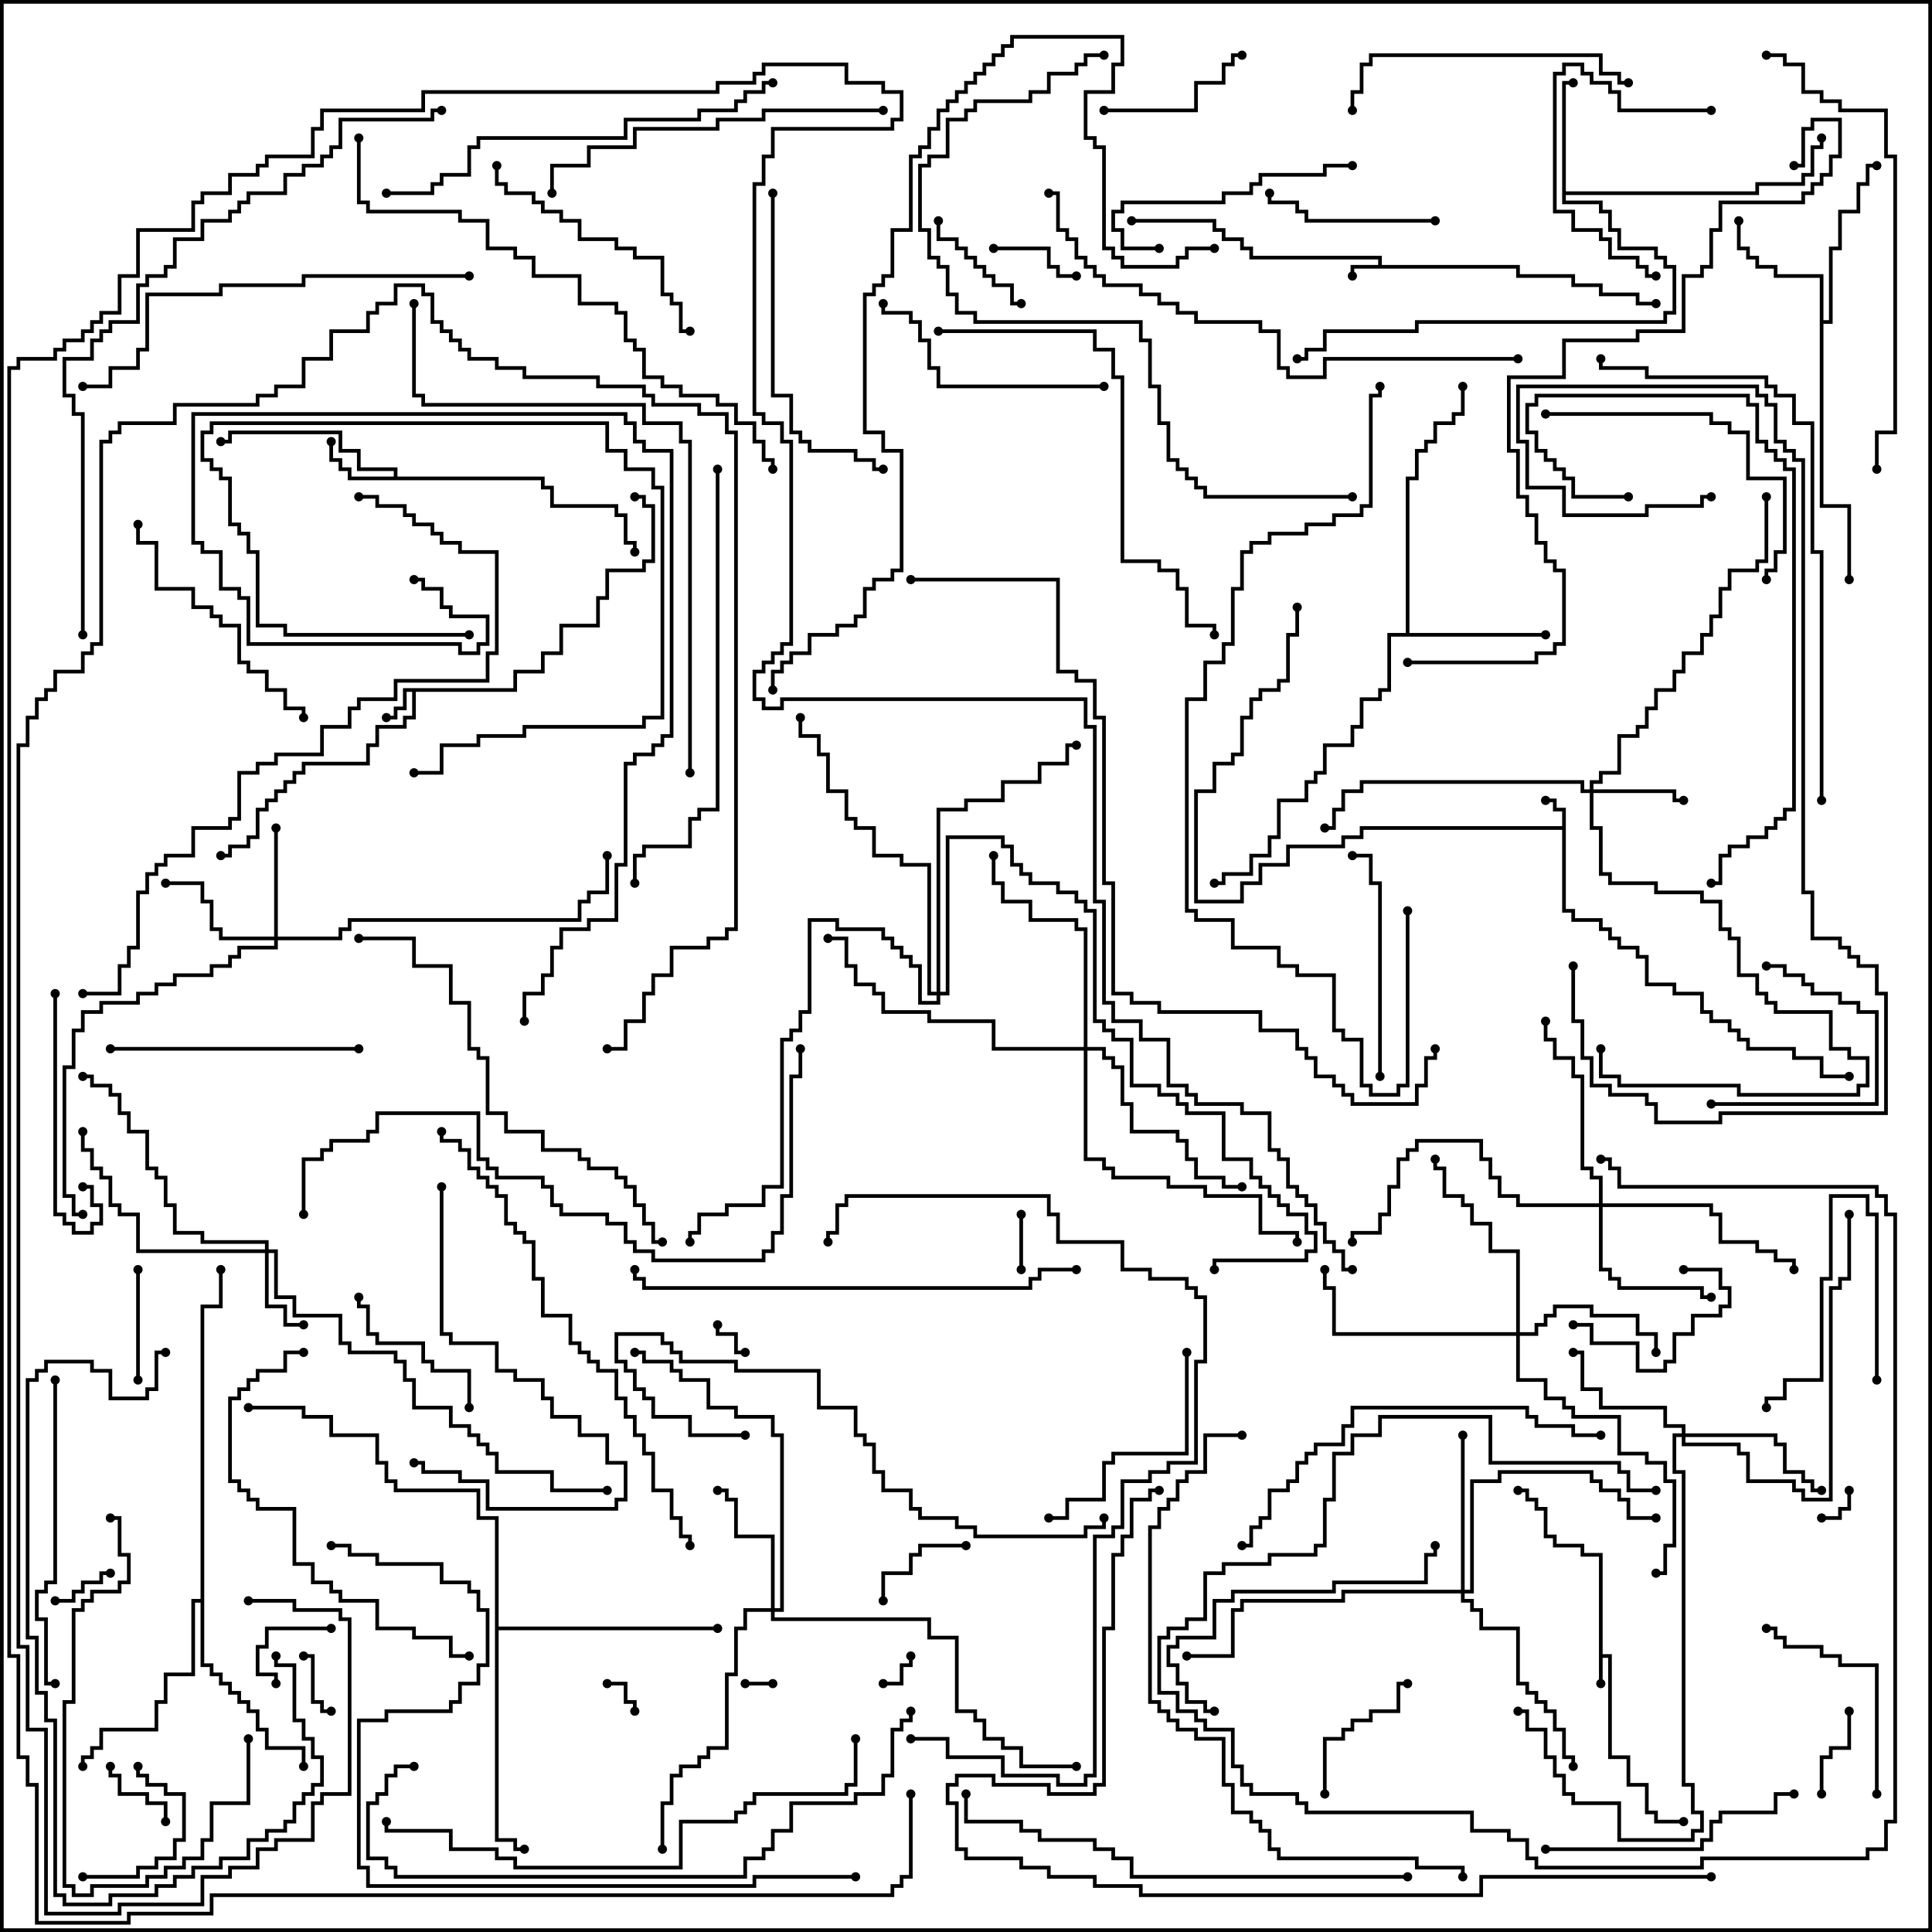 <svg version="1.1" width="105" height="105" xmlns="http://www.w3.org/2000/svg"><path d="M86.9,84.6L85.9,84.6L85.9,84.1L84.4,84.1L84.4,83.6L83.9,83.6L83.9,82.1L83.4,82.1L83.4,81.6L82.9,81.6L82.9,81.1L82.5,81.1L82.5,80.9L83.1,80.9L83.1,81.4L83.6,81.4L83.6,81.9L84.1,81.9L84.1,83.4L84.6,83.4L84.6,83.9L86.1,83.9L86.1,84.4L87.1,84.4L87.1,89.9L87.6,89.9L87.6,95.4L88.6,95.4L88.6,96.9L89.6,96.9L89.6,98.4L90.1,98.4L90.1,98.9L91.5,98.9L91.5,99.1L89.9,99.1L89.9,98.6L89.4,98.6L89.4,97.1L88.4,97.1L88.4,95.6L87.4,95.6L87.4,90.1L87.1,90.1L87.1,91.5L86.9,91.5z" stroke="none"/><path d="M74.9,14.4L74.9,14.1L67.9,14.1L67.9,13.6L67.4,13.6L67.4,13.1L66.4,13.1L66.4,12.6L65.9,12.6L65.9,12.1L61.5,12.1L61.5,11.9L66.1,11.9L66.1,12.4L66.6,12.4L66.6,12.9L67.6,12.9L67.6,13.4L68.1,13.4L68.1,13.9L75.1,13.9L75.1,14.4L82.6,14.4L82.6,14.9L85.6,14.9L85.6,15.4L87.1,15.4L87.1,15.9L89.1,15.9L89.1,16.4L90,16.4L90,16.6L88.9,16.6L88.9,16.1L86.9,16.1L86.9,15.6L85.4,15.6L85.4,15.1L82.4,15.1L82.4,14.6L73.6,14.6L73.6,15L73.4,15L73.4,14.4z" stroke="none"/><path d="M84.9,44.9L84.9,44.1L84.4,44.1L84.4,43.6L84,43.6L84,43.4L84.6,43.4L84.6,43.9L85.1,43.9L85.1,49.4L85.6,49.4L85.6,49.9L87.1,49.9L87.1,50.4L87.6,50.4L87.6,50.9L88.1,50.9L88.1,51.4L89.1,51.4L89.1,51.9L89.6,51.9L89.6,53.4L91.1,53.4L91.1,53.9L92.6,53.9L92.6,54.9L93.1,54.9L93.1,55.4L94.1,55.4L94.1,55.9L94.6,55.9L94.6,56.4L95.1,56.4L95.1,56.9L97.6,56.9L97.6,57.4L99.1,57.4L99.1,58.4L100.5,58.4L100.5,58.6L98.9,58.6L98.9,57.6L97.4,57.6L97.4,57.1L94.9,57.1L94.9,56.6L94.4,56.6L94.4,56.1L93.9,56.1L93.9,55.6L92.9,55.6L92.9,55.1L92.4,55.1L92.4,54.1L90.9,54.1L90.9,53.6L89.4,53.6L89.4,52.1L88.9,52.1L88.9,51.6L87.9,51.6L87.9,51.1L87.4,51.1L87.4,50.6L86.9,50.6L86.9,50.1L85.4,50.1L85.4,49.6L84.9,49.6L84.9,45.1L74.1,45.1L74.1,45.6L73.1,45.6L73.1,46.1L70.1,46.1L70.1,47.1L68.6,47.1L68.6,48.1L67.6,48.1L67.6,49.1L64.9,49.1L64.9,42.9L65.9,42.9L65.9,41.4L66.9,41.4L66.9,40.9L67.4,40.9L67.4,38.9L67.9,38.9L67.9,37.9L68.4,37.9L68.4,37.4L69.4,37.4L69.4,36.9L69.9,36.9L69.9,34.4L70.4,34.4L70.4,33L70.6,33L70.6,34.6L70.1,34.6L70.1,37.1L69.6,37.1L69.6,37.6L68.6,37.6L68.6,38.1L68.1,38.1L68.1,39.1L67.6,39.1L67.6,41.1L67.1,41.1L67.1,41.6L66.1,41.6L66.1,43.1L65.1,43.1L65.1,48.9L67.4,48.9L67.4,47.9L68.4,47.9L68.4,46.9L69.9,46.9L69.9,45.9L72.9,45.9L72.9,45.4L73.9,45.4L73.9,44.9z" stroke="none"/><path d="M27.9,37.4L27.9,36.4L29.4,36.4L29.4,35.4L30.4,35.4L30.4,33.9L32.4,33.9L32.4,32.4L32.9,32.4L32.9,30.9L34.9,30.9L34.9,30.4L35.4,30.4L35.4,27.6L34.9,27.6L34.9,27.1L34.5,27.1L34.5,26.9L35.1,26.9L35.1,27.4L35.6,27.4L35.6,30.6L35.1,30.6L35.1,31.1L33.1,31.1L33.1,32.6L32.6,32.6L32.6,34.1L30.6,34.1L30.6,35.6L29.6,35.6L29.6,36.6L28.1,36.6L28.1,37.6L22.6,37.6L22.6,39.1L22.1,39.1L22.1,39.6L20.6,39.6L20.6,40.6L20.1,40.6L20.1,41.6L16.6,41.6L16.6,42.1L16.1,42.1L16.1,42.6L15.6,42.6L15.6,43.1L15.1,43.1L15.1,43.6L14.6,43.6L14.6,44.1L14.1,44.1L14.1,45.6L13.6,45.6L13.6,46.1L12.6,46.1L12.6,46.6L12,46.6L12,46.4L12.4,46.4L12.4,45.9L13.4,45.9L13.4,45.4L13.9,45.4L13.9,43.9L14.4,43.9L14.4,43.4L14.9,43.4L14.9,42.9L15.4,42.9L15.4,42.4L15.9,42.4L15.9,41.9L16.4,41.9L16.4,41.4L19.9,41.4L19.9,40.4L20.4,40.4L20.4,39.4L21.9,39.4L21.9,38.9L22.4,38.9L22.4,37.6L22.1,37.6L22.1,38.6L21.6,38.6L21.6,39.1L21,39.1L21,38.9L21.4,38.9L21.4,38.4L21.9,38.4L21.9,37.4z" stroke="none"/><path d="M21.4,25.9L21.4,25.6L19.4,25.6L19.4,24.6L18.4,24.6L18.4,23.6L12.6,23.6L12.6,24.1L12,24.1L12,23.9L12.4,23.9L12.4,23.4L18.6,23.4L18.6,24.4L19.6,24.4L19.6,25.4L21.6,25.4L21.6,25.9L29.6,25.9L29.6,26.4L30.1,26.4L30.1,27.4L33.6,27.4L33.6,27.9L34.1,27.9L34.1,29.4L34.6,29.4L34.6,30L34.4,30L34.4,29.6L33.9,29.6L33.9,28.1L33.4,28.1L33.4,27.6L29.9,27.6L29.9,26.6L29.4,26.6L29.4,26.1L18.9,26.1L18.9,25.6L18.4,25.6L18.4,25.1L17.9,25.1L17.9,24L18.1,24L18.1,24.9L18.6,24.9L18.6,25.4L19.1,25.4L19.1,25.9z" stroke="none"/><path d="M84.9,4.4L85.5,4.4L85.5,4.6L85.1,4.6L85.1,10.4L95.4,10.4L95.4,9.9L97.9,9.9L97.9,9.4L98.4,9.4L98.4,7.9L98.9,7.9L98.9,7.5L99.1,7.5L99.1,8.1L98.6,8.1L98.6,9.6L98.1,9.6L98.1,10.1L95.6,10.1L95.6,10.6L85.1,10.6L85.1,10.9L87.1,10.9L87.1,11.4L87.6,11.4L87.6,12.4L88.1,12.4L88.1,13.4L90.1,13.4L90.1,13.9L90.6,13.9L90.6,14.4L91.1,14.4L91.1,17.1L90.6,17.1L90.6,17.6L77.1,17.6L77.1,18.1L72.1,18.1L72.1,19.1L71.1,19.1L71.1,19.6L70.5,19.6L70.5,19.4L70.9,19.4L70.9,18.9L71.9,18.9L71.9,17.9L76.9,17.9L76.9,17.4L90.4,17.4L90.4,16.9L90.9,16.9L90.9,14.6L90.4,14.6L90.4,14.1L89.9,14.1L89.9,13.6L87.9,13.6L87.9,12.6L87.4,12.6L87.4,11.6L86.9,11.6L86.9,11.1L84.9,11.1z" stroke="none"/><path d="M98.9,15.1L96.4,15.1L96.4,14.6L95.4,14.6L95.4,14.1L94.9,14.1L94.9,13.6L94.4,13.6L94.4,12L94.6,12L94.6,13.4L95.1,13.4L95.1,13.9L95.6,13.9L95.6,14.4L96.6,14.4L96.6,14.9L99.1,14.9L99.1,17.4L99.4,17.4L99.4,13.4L99.9,13.4L99.9,11.4L100.9,11.4L100.9,9.9L101.4,9.9L101.4,8.9L102,8.9L102,9.1L101.6,9.1L101.6,10.1L101.1,10.1L101.1,11.6L100.1,11.6L100.1,13.6L99.6,13.6L99.6,17.6L99.1,17.6L99.1,27.4L100.6,27.4L100.6,31.5L100.4,31.5L100.4,27.6L98.9,27.6z" stroke="none"/><path d="M76.4,34.4L76.4,25.9L76.9,25.9L76.9,24.4L77.4,24.4L77.4,23.9L77.9,23.9L77.9,22.9L78.9,22.9L78.9,22.4L79.4,22.4L79.4,21L79.6,21L79.6,22.6L79.1,22.6L79.1,23.1L78.1,23.1L78.1,24.1L77.6,24.1L77.6,24.6L77.1,24.6L77.1,26.1L76.6,26.1L76.6,34.4L84,34.4L84,34.6L75.6,34.6L75.6,37.6L75.1,37.6L75.1,38.1L74.1,38.1L74.1,39.6L73.6,39.6L73.6,40.6L72.1,40.6L72.1,42.1L71.6,42.1L71.6,42.6L71.1,42.6L71.1,43.6L69.6,43.6L69.6,45.6L69.1,45.6L69.1,46.6L68.1,46.6L68.1,47.6L66.6,47.6L66.6,48.1L66,48.1L66,47.9L66.4,47.9L66.4,47.4L67.9,47.4L67.9,46.4L68.9,46.4L68.9,45.4L69.4,45.4L69.4,43.4L70.9,43.4L70.9,42.4L71.4,42.4L71.4,41.9L71.9,41.9L71.9,40.4L73.4,40.4L73.4,39.4L73.9,39.4L73.9,37.9L74.9,37.9L74.9,37.4L75.4,37.4L75.4,34.4z" stroke="none"/><path d="M10.9,86.9L10.9,70.9L11.9,70.9L11.9,69L12.1,69L12.1,71.1L11.1,71.1L11.1,90.4L11.6,90.4L11.6,90.9L12.1,90.9L12.1,91.4L12.6,91.4L12.6,91.9L13.1,91.9L13.1,92.4L13.6,92.4L13.6,92.9L14.1,92.9L14.1,93.9L14.6,93.9L14.6,94.9L16.6,94.9L16.6,96L16.4,96L16.4,95.1L14.4,95.1L14.4,94.1L13.9,94.1L13.9,93.1L13.4,93.1L13.4,92.6L12.9,92.6L12.9,92.1L12.4,92.1L12.4,91.6L11.9,91.6L11.9,91.1L11.4,91.1L11.4,90.6L10.9,90.6L10.9,87.1L10.6,87.1L10.6,91.1L9.1,91.1L9.1,92.6L8.6,92.6L8.6,94.1L5.6,94.1L5.6,95.1L5.1,95.1L5.1,95.6L4.6,95.6L4.6,96L4.4,96L4.4,95.4L4.9,95.4L4.9,94.9L5.4,94.9L5.4,93.9L8.4,93.9L8.4,92.4L8.9,92.4L8.9,90.9L10.4,90.9L10.4,86.9z" stroke="none"/><path d="M26.9,82.6L25.9,82.6L25.9,81.1L21.4,81.1L21.4,80.6L20.9,80.6L20.9,79.6L20.4,79.6L20.4,78.1L17.9,78.1L17.9,77.1L16.4,77.1L16.4,76.6L13.5,76.6L13.5,76.4L16.6,76.4L16.6,76.9L18.1,76.9L18.1,77.9L20.6,77.9L20.6,79.4L21.1,79.4L21.1,80.4L21.6,80.4L21.6,80.9L26.1,80.9L26.1,82.4L27.1,82.4L27.1,88.4L39,88.4L39,88.6L27.1,88.6L27.1,99.9L28.1,99.9L28.1,100.4L28.5,100.4L28.5,100.6L27.9,100.6L27.9,100.1L26.9,100.1z" stroke="none"/><path d="M14.4,67.9L14.4,67.6L10.9,67.6L10.9,67.1L9.4,67.1L9.4,65.6L8.9,65.6L8.9,64.1L8.4,64.1L8.4,63.6L7.9,63.6L7.9,61.6L6.9,61.6L6.9,60.6L6.4,60.6L6.4,59.6L5.9,59.6L5.9,59.1L4.9,59.1L4.9,58.6L4.5,58.6L4.5,58.4L5.1,58.4L5.1,58.9L6.1,58.9L6.1,59.4L6.6,59.4L6.6,60.4L7.1,60.4L7.1,61.4L8.1,61.4L8.1,63.4L8.6,63.4L8.6,63.9L9.1,63.9L9.1,65.4L9.6,65.4L9.6,66.9L11.1,66.9L11.1,67.4L14.6,67.4L14.6,67.9L15.1,67.9L15.1,70.4L16.1,70.4L16.1,71.4L18.6,71.4L18.6,72.9L19.1,72.9L19.1,73.4L21.6,73.4L21.6,73.9L22.1,73.9L22.1,74.9L22.6,74.9L22.6,76.4L24.6,76.4L24.6,77.4L25.6,77.4L25.6,77.9L26.1,77.9L26.1,78.4L26.6,78.4L26.6,78.9L27.1,78.9L27.1,79.9L30.1,79.9L30.1,80.9L33,80.9L33,81.1L29.9,81.1L29.9,80.1L26.9,80.1L26.9,79.1L26.4,79.1L26.4,78.6L25.9,78.6L25.9,78.1L25.4,78.1L25.4,77.6L24.4,77.6L24.4,76.6L22.4,76.6L22.4,75.1L21.9,75.1L21.9,74.1L21.4,74.1L21.4,73.6L18.9,73.6L18.9,73.1L18.4,73.1L18.4,71.6L15.9,71.6L15.9,70.6L14.9,70.6L14.9,68.1L14.6,68.1L14.6,70.9L15.6,70.9L15.6,71.9L16.5,71.9L16.5,72.1L15.4,72.1L15.4,71.1L14.4,71.1L14.4,68.1L7.4,68.1L7.4,66.1L6.4,66.1L6.4,65.6L5.9,65.6L5.9,64.1L5.4,64.1L5.4,63.6L4.9,63.6L4.9,62.6L4.4,62.6L4.4,61.5L4.6,61.5L4.6,62.4L5.1,62.4L5.1,63.4L5.6,63.4L5.6,63.9L6.1,63.9L6.1,65.4L6.6,65.4L6.6,65.9L7.6,65.9L7.6,67.9z" stroke="none"/><path d="M86.4,42.9L86.4,42.4L86.9,42.4L86.9,41.9L87.9,41.9L87.9,39.9L88.9,39.9L88.9,39.4L89.4,39.4L89.4,38.4L89.9,38.4L89.9,37.4L90.9,37.4L90.9,36.4L91.4,36.4L91.4,35.4L92.4,35.4L92.4,34.4L92.9,34.4L92.9,33.4L93.4,33.4L93.4,31.9L93.9,31.9L93.9,30.9L95.4,30.9L95.4,30.4L95.9,30.4L95.9,27L96.1,27L96.1,30.6L95.6,30.6L95.6,31.1L94.1,31.1L94.1,32.1L93.6,32.1L93.6,33.6L93.1,33.6L93.1,34.6L92.6,34.6L92.6,35.6L91.6,35.6L91.6,36.6L91.1,36.6L91.1,37.6L90.1,37.6L90.1,38.6L89.6,38.6L89.6,39.6L89.1,39.6L89.1,40.1L88.1,40.1L88.1,42.1L87.1,42.1L87.1,42.6L86.6,42.6L86.6,42.9L91.1,42.9L91.1,43.4L91.5,43.4L91.5,43.6L90.9,43.6L90.9,43.1L86.6,43.1L86.6,44.9L87.1,44.9L87.1,47.4L87.6,47.4L87.6,47.9L90.1,47.9L90.1,48.4L92.6,48.4L92.6,48.9L93.6,48.9L93.6,50.4L94.1,50.4L94.1,50.9L94.6,50.9L94.6,52.9L95.6,52.9L95.6,53.9L96.1,53.9L96.1,54.4L96.6,54.4L96.6,54.9L99.6,54.9L99.6,56.9L100.6,56.9L100.6,57.4L101.6,57.4L101.6,59.1L101.1,59.1L101.1,59.6L94.4,59.6L94.4,59.1L87.9,59.1L87.9,58.6L86.9,58.6L86.9,57L87.1,57L87.1,58.4L88.1,58.4L88.1,58.9L94.6,58.9L94.6,59.4L100.9,59.4L100.9,58.9L101.4,58.9L101.4,57.6L100.4,57.6L100.4,57.1L99.4,57.1L99.4,55.1L96.4,55.1L96.4,54.6L95.9,54.6L95.9,54.1L95.4,54.1L95.4,53.1L94.4,53.1L94.4,51.1L93.9,51.1L93.9,50.6L93.4,50.6L93.4,49.1L92.4,49.1L92.4,48.6L89.9,48.6L89.9,48.1L87.4,48.1L87.4,47.6L86.9,47.6L86.9,45.1L86.4,45.1L86.4,43.1L85.9,43.1L85.9,42.6L74.1,42.6L74.1,43.1L73.1,43.1L73.1,44.1L72.6,44.1L72.6,45.1L72,45.1L72,44.9L72.4,44.9L72.4,43.9L72.9,43.9L72.9,42.9L73.9,42.9L73.9,42.4L86.1,42.4L86.1,42.9z" stroke="none"/><path d="M14.9,50.9L14.9,45L15.1,45L15.1,50.9L18.4,50.9L18.4,50.4L18.9,50.4L18.9,49.9L31.4,49.9L31.4,48.9L31.9,48.9L31.9,48.4L32.9,48.4L32.9,46.5L33.1,46.5L33.1,48.6L32.1,48.6L32.1,49.1L31.6,49.1L31.6,50.1L19.1,50.1L19.1,50.6L18.6,50.6L18.6,51.1L15.1,51.1L15.1,51.6L13.1,51.6L13.1,52.1L12.6,52.1L12.6,52.6L11.6,52.6L11.6,53.1L9.6,53.1L9.6,53.6L8.6,53.6L8.6,54.1L7.6,54.1L7.6,54.6L5.6,54.6L5.6,55.1L4.6,55.1L4.6,56.1L4.1,56.1L4.1,58.1L3.6,58.1L3.6,64.9L4.1,64.9L4.1,65.9L4.5,65.9L4.5,66.1L3.9,66.1L3.9,65.1L3.4,65.1L3.4,57.9L3.9,57.9L3.9,55.9L4.4,55.9L4.4,54.9L5.4,54.9L5.4,54.4L7.4,54.4L7.4,53.9L8.4,53.9L8.4,53.4L9.4,53.4L9.4,52.9L11.4,52.9L11.4,52.4L12.4,52.4L12.4,51.9L12.9,51.9L12.9,51.4L14.9,51.4L14.9,51.1L11.9,51.1L11.9,50.6L11.4,50.6L11.4,49.1L10.9,49.1L10.9,48.1L9,48.1L9,47.9L11.1,47.9L11.1,48.9L11.6,48.9L11.6,50.4L12.1,50.4L12.1,50.9z" stroke="none"/><path d="M41.9,87.4L41.9,83.6L39.9,83.6L39.9,81.6L39.4,81.6L39.4,81.1L39,81.1L39,80.9L39.6,80.9L39.6,81.4L40.1,81.4L40.1,83.4L42.1,83.4L42.1,87.4L42.4,87.4L42.4,78.1L41.9,78.1L41.9,77.1L39.9,77.1L39.9,76.6L38.4,76.6L38.4,75.1L36.9,75.1L36.9,74.6L36.4,74.6L36.4,74.1L34.9,74.1L34.9,73.6L34.5,73.6L34.5,73.4L35.1,73.4L35.1,73.9L36.6,73.9L36.6,74.4L37.1,74.4L37.1,74.9L38.6,74.9L38.6,76.4L40.1,76.4L40.1,76.9L42.1,76.9L42.1,77.9L42.6,77.9L42.6,87.6L42.1,87.6L42.1,87.9L50.6,87.9L50.6,88.9L52.1,88.9L52.1,92.9L53.1,92.9L53.1,93.4L53.6,93.4L53.6,94.4L54.6,94.4L54.6,94.9L55.6,94.9L55.6,95.9L58.5,95.9L58.5,96.1L55.4,96.1L55.4,95.1L54.4,95.1L54.4,94.6L53.4,94.6L53.4,93.6L52.9,93.6L52.9,93.1L51.9,93.1L51.9,89.1L50.4,89.1L50.4,88.1L41.9,88.1L41.9,87.6L40.6,87.6L40.6,88.6L40.1,88.6L40.1,91.1L39.6,91.1L39.6,95.1L38.6,95.1L38.6,95.6L38.1,95.6L38.1,96.1L37.1,96.1L37.1,96.6L36.6,96.6L36.6,98.1L36.1,98.1L36.1,100.5L35.9,100.5L35.9,97.9L36.4,97.9L36.4,96.4L36.9,96.4L36.9,95.9L37.9,95.9L37.9,95.4L38.4,95.4L38.4,94.9L39.4,94.9L39.4,90.9L39.9,90.9L39.9,88.4L40.4,88.4L40.4,87.4z" stroke="none"/><path d="M91.4,77.9L91.4,77.6L90.4,77.6L90.4,76.6L86.9,76.6L86.9,75.6L85.9,75.6L85.9,73.6L85.5,73.6L85.5,73.4L86.1,73.4L86.1,75.4L87.1,75.4L87.1,76.4L90.6,76.4L90.6,77.4L91.6,77.4L91.6,77.9L96.6,77.9L96.6,78.4L97.1,78.4L97.1,79.9L98.1,79.9L98.1,80.4L98.6,80.4L98.6,80.9L99,80.9L99,81.1L98.4,81.1L98.4,80.6L97.9,80.6L97.9,80.1L96.9,80.1L96.9,78.6L96.4,78.6L96.4,78.1L91.6,78.1L91.6,78.4L94.6,78.4L94.6,78.9L95.1,78.9L95.1,80.4L97.6,80.4L97.6,80.9L98.1,80.9L98.1,81.4L99.4,81.4L99.4,69.9L99.9,69.9L99.9,69.4L100.4,69.4L100.4,66L100.6,66L100.6,69.6L100.1,69.6L100.1,70.1L99.6,70.1L99.6,81.6L97.9,81.6L97.9,81.1L97.4,81.1L97.4,80.6L94.9,80.6L94.9,79.1L94.4,79.1L94.4,78.6L91.4,78.6L91.4,78.1L91.1,78.1L91.1,79.9L91.6,79.9L91.6,96.9L92.1,96.9L92.1,98.4L92.6,98.4L92.6,99.6L92.1,99.6L92.1,100.1L87.9,100.1L87.9,98.1L85.4,98.1L85.4,97.6L84.9,97.6L84.9,96.6L84.4,96.6L84.4,95.6L83.9,95.6L83.9,94.1L82.9,94.1L82.9,93.1L82.5,93.1L82.5,92.9L83.1,92.9L83.1,93.9L84.1,93.9L84.1,95.4L84.6,95.4L84.6,96.4L85.1,96.4L85.1,97.4L85.6,97.4L85.6,97.9L88.1,97.9L88.1,99.9L91.9,99.9L91.9,99.4L92.4,99.4L92.4,98.6L91.9,98.6L91.9,97.1L91.4,97.1L91.4,80.1L90.9,80.1L90.9,77.9z" stroke="none"/><path d="M82.4,72.4L82.4,68.1L80.9,68.1L80.9,66.6L79.9,66.6L79.9,65.6L79.4,65.6L79.4,65.1L78.4,65.1L78.4,63.6L77.9,63.6L77.9,63L78.1,63L78.1,63.4L78.6,63.4L78.6,64.9L79.6,64.9L79.6,65.4L80.1,65.4L80.1,66.4L81.1,66.4L81.1,67.9L82.6,67.9L82.6,72.4L83.4,72.4L83.4,71.9L83.9,71.9L83.9,71.4L84.4,71.4L84.4,70.9L86.6,70.9L86.6,71.4L89.1,71.4L89.1,72.4L90.1,72.4L90.1,73.5L89.9,73.5L89.9,72.6L88.9,72.6L88.9,71.6L86.4,71.6L86.4,71.1L84.6,71.1L84.6,71.6L84.1,71.6L84.1,72.1L83.6,72.1L83.6,72.6L82.6,72.6L82.6,74.9L84.1,74.9L84.1,75.9L85.1,75.9L85.1,76.4L85.6,76.4L85.6,76.9L88.1,76.9L88.1,78.9L89.6,78.9L89.6,79.4L90.6,79.4L90.6,80.4L91.1,80.4L91.1,84.1L90.6,84.1L90.6,85.6L90,85.6L90,85.4L90.4,85.4L90.4,83.9L90.9,83.9L90.9,80.6L90.4,80.6L90.4,79.6L89.4,79.6L89.4,79.1L87.9,79.1L87.9,77.1L85.4,77.1L85.4,76.6L84.9,76.6L84.9,76.1L83.9,76.1L83.9,75.1L82.4,75.1L82.4,72.6L72.4,72.6L72.4,70.1L71.9,70.1L71.9,69L72.1,69L72.1,69.9L72.6,69.9L72.6,72.4z" stroke="none"/><path d="M86.9,65.4L86.9,64.1L86.4,64.1L86.4,63.6L85.9,63.6L85.9,58.6L85.4,58.6L85.4,57.6L84.4,57.6L84.4,56.6L83.9,56.6L83.9,55.5L84.1,55.5L84.1,56.4L84.6,56.4L84.6,57.4L85.6,57.4L85.6,58.4L86.1,58.4L86.1,63.4L86.6,63.4L86.6,63.9L87.1,63.9L87.1,65.4L93.1,65.4L93.1,65.9L93.6,65.9L93.6,67.4L95.6,67.4L95.6,67.9L96.6,67.9L96.6,68.4L97.6,68.4L97.6,69L97.4,69L97.4,68.6L96.4,68.6L96.4,68.1L95.4,68.1L95.4,67.6L93.4,67.6L93.4,66.1L92.9,66.1L92.9,65.6L87.1,65.6L87.1,68.9L87.6,68.9L87.6,69.4L88.1,69.4L88.1,69.9L92.6,69.9L92.6,70.4L93,70.4L93,70.6L92.4,70.6L92.4,70.1L87.9,70.1L87.9,69.6L87.4,69.6L87.4,69.1L86.9,69.1L86.9,65.6L82.4,65.6L82.4,65.1L81.4,65.1L81.4,64.1L80.9,64.1L80.9,63.1L80.4,63.1L80.4,62.1L77.1,62.1L77.1,62.6L76.6,62.6L76.6,63.1L76.1,63.1L76.1,64.6L75.6,64.6L75.6,66.1L75.1,66.1L75.1,67.1L73.6,67.1L73.6,67.5L73.4,67.5L73.4,66.9L74.9,66.9L74.9,65.9L75.4,65.9L75.4,64.4L75.9,64.4L75.9,62.9L76.4,62.9L76.4,62.4L76.9,62.4L76.9,61.9L80.6,61.9L80.6,62.9L81.1,62.9L81.1,63.9L81.6,63.9L81.6,64.9L82.6,64.9L82.6,65.4z" stroke="none"/><path d="M79.4,86.4L79.4,78L79.6,78L79.6,86.4L79.9,86.4L79.9,80.4L81.4,80.4L81.4,79.9L86.6,79.9L86.6,80.4L87.1,80.4L87.1,80.9L88.1,80.9L88.1,81.4L88.6,81.4L88.6,82.4L90,82.4L90,82.6L88.4,82.6L88.4,81.6L87.9,81.6L87.9,81.1L86.9,81.1L86.9,80.6L86.4,80.6L86.4,80.1L81.6,80.1L81.6,80.6L80.1,80.6L80.1,86.6L79.6,86.6L79.6,86.9L80.1,86.9L80.1,87.4L80.6,87.4L80.6,88.4L82.6,88.4L82.6,91.4L83.1,91.4L83.1,91.9L83.6,91.9L83.6,92.4L84.1,92.4L84.1,92.9L84.6,92.9L84.6,93.9L85.1,93.9L85.1,95.4L85.6,95.4L85.6,96L85.4,96L85.4,95.6L84.9,95.6L84.9,94.1L84.4,94.1L84.4,93.1L83.9,93.1L83.9,92.6L83.4,92.6L83.4,92.1L82.9,92.1L82.9,91.6L82.4,91.6L82.4,88.6L80.4,88.6L80.4,87.6L79.9,87.6L79.9,87.1L79.4,87.1L79.4,86.6L73.1,86.6L73.1,87.1L67.6,87.1L67.6,87.6L67.1,87.6L67.1,90.1L64.5,90.1L64.5,89.9L66.9,89.9L66.9,87.4L67.4,87.4L67.4,86.9L72.9,86.9L72.9,86.4z" stroke="none"/><path d="M58.9,56.9L58.9,50.6L58.4,50.6L58.4,50.1L55.9,50.1L55.9,49.1L54.4,49.1L54.4,48.1L53.9,48.1L53.9,46.5L54.1,46.5L54.1,47.9L54.6,47.9L54.6,48.9L56.1,48.9L56.1,49.9L58.6,49.9L58.6,50.4L59.1,50.4L59.1,56.9L60.1,56.9L60.1,57.4L60.6,57.4L60.6,57.9L61.1,57.9L61.1,59.9L61.6,59.9L61.6,61.4L64.1,61.4L64.1,61.9L64.6,61.9L64.6,62.9L65.1,62.9L65.1,63.9L66.6,63.9L66.6,64.4L67.5,64.4L67.5,64.6L66.4,64.6L66.4,64.1L64.9,64.1L64.9,63.1L64.4,63.1L64.4,62.1L63.9,62.1L63.9,61.6L61.4,61.6L61.4,60.1L60.9,60.1L60.9,58.1L60.4,58.1L60.4,57.6L59.9,57.6L59.9,57.1L59.1,57.1L59.1,62.9L60.1,62.9L60.1,63.4L60.6,63.4L60.6,63.9L63.6,63.9L63.6,64.4L65.6,64.4L65.6,64.9L68.6,64.9L68.6,66.9L70.6,66.9L70.6,67.5L70.4,67.5L70.4,67.1L68.4,67.1L68.4,65.1L65.4,65.1L65.4,64.6L63.4,64.6L63.4,64.1L60.4,64.1L60.4,63.6L59.9,63.6L59.9,63.1L58.9,63.1L58.9,57.1L53.9,57.1L53.9,55.6L50.4,55.6L50.4,55.1L47.9,55.1L47.9,54.1L47.4,54.1L47.4,53.6L46.4,53.6L46.4,52.6L45.9,52.6L45.9,51.1L45,51.1L45,50.9L46.1,50.9L46.1,52.4L46.6,52.4L46.6,53.4L47.6,53.4L47.6,53.9L48.1,53.9L48.1,54.9L50.6,54.9L50.6,55.4L54.1,55.4L54.1,56.9z" stroke="none"/><path d="M50.9,53.9L50.9,43.9L52.4,43.9L52.4,43.4L54.4,43.4L54.4,42.4L56.4,42.4L56.4,41.4L57.9,41.4L57.9,40.4L58.5,40.4L58.5,40.6L58.1,40.6L58.1,41.6L56.6,41.6L56.6,42.6L54.6,42.6L54.6,43.6L52.6,43.6L52.6,44.1L51.1,44.1L51.1,53.9L51.4,53.9L51.4,45.4L54.6,45.4L54.6,45.9L55.1,45.9L55.1,46.9L55.6,46.9L55.6,47.4L56.1,47.4L56.1,47.9L57.6,47.9L57.6,48.4L58.6,48.4L58.6,48.9L59.1,48.9L59.1,49.4L59.6,49.4L59.6,55.4L60.1,55.4L60.1,55.9L60.6,55.9L60.6,56.4L61.6,56.4L61.6,58.9L63.1,58.9L63.1,59.4L64.1,59.4L64.1,59.9L64.6,59.9L64.6,60.4L66.6,60.4L66.6,62.9L68.1,62.9L68.1,63.9L68.6,63.9L68.6,64.4L69.1,64.4L69.1,64.9L69.6,64.9L69.6,65.4L70.1,65.4L70.1,65.9L71.1,65.9L71.1,66.9L71.6,66.9L71.6,68.1L71.1,68.1L71.1,68.6L66.1,68.6L66.1,69L65.9,69L65.9,68.4L70.9,68.4L70.9,67.9L71.4,67.9L71.4,67.1L70.9,67.1L70.9,66.1L69.9,66.1L69.9,65.6L69.4,65.6L69.4,65.1L68.9,65.1L68.9,64.6L68.4,64.6L68.4,64.1L67.9,64.1L67.9,63.1L66.4,63.1L66.4,60.6L64.4,60.6L64.4,60.1L63.9,60.1L63.9,59.6L62.9,59.6L62.9,59.1L61.4,59.1L61.4,56.6L60.4,56.6L60.4,56.1L59.9,56.1L59.9,55.6L59.4,55.6L59.4,49.6L58.9,49.6L58.9,49.1L58.4,49.1L58.4,48.6L57.4,48.6L57.4,48.1L55.9,48.1L55.9,47.6L55.4,47.6L55.4,47.1L54.9,47.1L54.9,46.1L54.4,46.1L54.4,45.6L51.6,45.6L51.6,54.1L51.1,54.1L51.1,54.6L49.9,54.6L49.9,52.6L49.4,52.6L49.4,52.1L48.9,52.1L48.9,51.6L48.4,51.6L48.4,51.1L47.9,51.1L47.9,50.6L45.4,50.6L45.4,50.1L44.1,50.1L44.1,55.1L43.6,55.1L43.6,56.1L43.1,56.1L43.1,56.6L42.6,56.6L42.6,64.6L41.6,64.6L41.6,65.6L39.6,65.6L39.6,66.1L38.1,66.1L38.1,67.1L37.6,67.1L37.6,67.5L37.4,67.5L37.4,66.9L37.9,66.9L37.9,65.9L39.4,65.9L39.4,65.4L41.4,65.4L41.4,64.4L42.4,64.4L42.4,56.4L42.9,56.4L42.9,55.9L43.4,55.9L43.4,54.9L43.9,54.9L43.9,49.9L45.6,49.9L45.6,50.4L48.1,50.4L48.1,50.9L48.6,50.9L48.6,51.4L49.1,51.4L49.1,51.9L49.6,51.9L49.6,52.4L50.1,52.4L50.1,54.4L50.9,54.4L50.9,54.1L50.4,54.1L50.4,47.1L48.9,47.1L48.9,46.6L47.4,46.6L47.4,45.1L46.4,45.1L46.4,44.6L45.9,44.6L45.9,43.1L44.9,43.1L44.9,41.1L44.4,41.1L44.4,40.1L43.4,40.1L43.4,39L43.6,39L43.6,39.9L44.6,39.9L44.6,40.9L45.1,40.9L45.1,42.9L46.1,42.9L46.1,44.4L46.6,44.4L46.6,44.9L47.6,44.9L47.6,46.4L49.1,46.4L49.1,46.9L50.6,46.9L50.6,53.9z" stroke="none"/><path d="M40.5,91.6L40.5,91.4L42,91.4L42,91.6z" stroke="none"/><path d="M40.5,73.4L40.5,73.6L39.9,73.6L39.9,72.6L38.9,72.6L38.9,72L39.1,72L39.1,72.4L40.1,72.4L40.1,73.4z" stroke="none"/><path d="M33,91.6L33,91.4L34.1,91.4L34.1,92.4L34.6,92.4L34.6,93L34.4,93L34.4,92.6L33.9,92.6L33.9,91.6z" stroke="none"/><path d="M48,91.6L48,91.4L48.9,91.4L48.9,90.4L49.4,90.4L49.4,90L49.6,90L49.6,90.6L49.1,90.6L49.1,91.6z" stroke="none"/><path d="M100.4,81L100.6,81L100.6,82.1L100.1,82.1L100.1,82.6L99,82.6L99,82.4L99.9,82.4L99.9,81.9L100.4,81.9z" stroke="none"/><path d="M55.6,69L55.4,69L55.4,66L55.6,66z" stroke="none"/><path d="M6,85.4L6,85.6L5.6,85.6L5.6,86.1L4.6,86.1L4.6,86.6L4.1,86.6L4.1,87.1L3,87.1L3,86.9L3.9,86.9L3.9,86.4L4.4,86.4L4.4,85.9L5.4,85.9L5.4,85.4z" stroke="none"/><path d="M18,92.9L18,93.1L17.4,93.1L17.4,92.6L16.9,92.6L16.9,90.1L16.5,90.1L16.5,89.9L17.1,89.9L17.1,92.4L17.6,92.4L17.6,92.9z" stroke="none"/><path d="M18,88.4L18,88.6L14.6,88.6L14.6,89.6L14.1,89.6L14.1,90.9L15.1,90.9L15.1,91.5L14.9,91.5L14.9,91.1L13.9,91.1L13.9,89.4L14.4,89.4L14.4,88.4z" stroke="none"/><path d="M5.9,96L6.1,96L6.1,96.4L6.6,96.4L6.6,97.4L8.1,97.4L8.1,97.9L9.1,97.9L9.1,99L8.9,99L8.9,98.1L7.9,98.1L7.9,97.6L6.4,97.6L6.4,96.6L5.9,96.6z" stroke="none"/><path d="M54,13.6L54,13.4L57.1,13.4L57.1,14.4L57.6,14.4L57.6,14.9L58.5,14.9L58.5,15.1L57.4,15.1L57.4,14.6L56.9,14.6L56.9,13.6z" stroke="none"/><path d="M100.4,93L100.6,93L100.6,95.1L99.6,95.1L99.6,95.6L99.1,95.6L99.1,97.5L98.9,97.5L98.9,95.4L99.4,95.4L99.4,94.9L100.4,94.9z" stroke="none"/><path d="M52.5,83.9L52.5,84.1L50.1,84.1L50.1,84.6L49.6,84.6L49.6,85.6L48.1,85.6L48.1,87L47.9,87L47.9,85.4L49.4,85.4L49.4,84.4L49.9,84.4L49.9,83.9z" stroke="none"/><path d="M7.6,75L7.4,75L7.4,69L7.6,69z" stroke="none"/><path d="M102.1,75L101.9,75L101.9,66.1L101.4,66.1L101.4,65.1L99.6,65.1L99.6,69.6L99.1,69.6L99.1,75.1L97.1,75.1L97.1,76.1L96.1,76.1L96.1,76.5L95.9,76.5L95.9,75.9L96.9,75.9L96.9,74.9L98.9,74.9L98.9,69.4L99.4,69.4L99.4,64.9L101.6,64.9L101.6,65.9L102.1,65.9z" stroke="none"/><path d="M55.5,16.4L55.5,16.6L54.9,16.6L54.9,15.6L53.9,15.6L53.9,15.1L53.4,15.1L53.4,14.6L52.9,14.6L52.9,14.1L52.4,14.1L52.4,13.6L51.9,13.6L51.9,13.1L50.9,13.1L50.9,12L51.1,12L51.1,12.9L52.1,12.9L52.1,13.4L52.6,13.4L52.6,13.9L53.1,13.9L53.1,14.4L53.6,14.4L53.6,14.9L54.1,14.9L54.1,15.4L55.1,15.4L55.1,16.4z" stroke="none"/><path d="M91.5,69.1L91.5,68.9L93.6,68.9L93.6,69.9L94.1,69.9L94.1,71.1L93.6,71.1L93.6,71.6L92.1,71.6L92.1,72.6L91.1,72.6L91.1,74.1L90.6,74.1L90.6,74.6L88.9,74.6L88.9,73.1L86.4,73.1L86.4,72.1L85.5,72.1L85.5,71.9L86.6,71.9L86.6,72.9L89.1,72.9L89.1,74.4L90.4,74.4L90.4,73.9L90.9,73.9L90.9,72.4L91.9,72.4L91.9,71.4L93.4,71.4L93.4,70.9L93.9,70.9L93.9,70.1L93.4,70.1L93.4,69.1z" stroke="none"/><path d="M4.5,102.1L4.5,101.9L7.4,101.9L7.4,101.4L8.4,101.4L8.4,100.9L9.4,100.9L9.4,99.9L9.9,99.9L9.9,97.6L8.9,97.6L8.9,97.1L7.9,97.1L7.9,96.6L7.4,96.6L7.4,96L7.6,96L7.6,96.4L8.1,96.4L8.1,96.9L9.1,96.9L9.1,97.4L10.1,97.4L10.1,100.1L9.6,100.1L9.6,101.1L8.6,101.1L8.6,101.6L7.6,101.6L7.6,102.1z" stroke="none"/><path d="M72.1,97.5L71.9,97.5L71.9,94.4L72.9,94.4L72.9,93.9L73.4,93.9L73.4,93.4L74.4,93.4L74.4,92.9L75.9,92.9L75.9,91.4L76.5,91.4L76.5,91.6L76.1,91.6L76.1,93.1L74.6,93.1L74.6,93.6L73.6,93.6L73.6,94.1L73.1,94.1L73.1,94.6L72.1,94.6z" stroke="none"/><path d="M25.5,34.4L25.5,34.6L15.4,34.6L15.4,34.1L13.9,34.1L13.9,30.1L13.4,30.1L13.4,29.1L12.9,29.1L12.9,28.6L12.4,28.6L12.4,26.1L11.9,26.1L11.9,25.6L11.4,25.6L11.4,25.1L10.9,25.1L10.9,23.4L11.4,23.4L11.4,22.9L33.1,22.9L33.1,24.4L34.1,24.4L34.1,25.4L35.6,25.4L35.6,26.4L36.1,26.4L36.1,39.1L35.1,39.1L35.1,39.6L28.6,39.6L28.6,40.1L26.1,40.1L26.1,40.6L24.1,40.6L24.1,42.1L22.5,42.1L22.5,41.9L23.9,41.9L23.9,40.4L25.9,40.4L25.9,39.9L28.4,39.9L28.4,39.4L34.9,39.4L34.9,38.9L35.9,38.9L35.9,26.6L35.4,26.6L35.4,25.6L33.9,25.6L33.9,24.6L32.9,24.6L32.9,23.1L11.6,23.1L11.6,23.6L11.1,23.6L11.1,24.9L11.6,24.9L11.6,25.4L12.1,25.4L12.1,25.9L12.6,25.9L12.6,28.4L13.1,28.4L13.1,28.9L13.6,28.9L13.6,29.9L14.1,29.9L14.1,33.9L15.6,33.9L15.6,34.4z" stroke="none"/><path d="M96,52.6L96,52.4L97.1,52.4L97.1,52.9L98.1,52.9L98.1,53.4L98.6,53.4L98.6,53.9L100.1,53.9L100.1,54.4L101.1,54.4L101.1,54.9L102.1,54.9L102.1,60.1L93,60.1L93,59.9L101.9,59.9L101.9,55.1L100.9,55.1L100.9,54.6L99.9,54.6L99.9,54.1L98.4,54.1L98.4,53.6L97.9,53.6L97.9,53.1L96.9,53.1L96.9,52.6z" stroke="none"/><path d="M60,6.1L60,5.9L64.9,5.9L64.9,4.4L66.4,4.4L66.4,3.4L66.9,3.4L66.9,2.9L67.5,2.9L67.5,3.1L67.1,3.1L67.1,3.6L66.6,3.6L66.6,4.6L65.1,4.6L65.1,6.1z" stroke="none"/><path d="M25.6,76.5L25.4,76.5L25.4,74.6L23.4,74.6L23.4,74.1L22.9,74.1L22.9,73.1L20.4,73.1L20.4,72.6L19.9,72.6L19.9,71.1L19.4,71.1L19.4,70.5L19.6,70.5L19.6,70.9L20.1,70.9L20.1,72.4L20.6,72.4L20.6,72.9L23.1,72.9L23.1,73.9L23.6,73.9L23.6,74.4L25.6,74.4z" stroke="none"/><path d="M78,11.9L78,12.1L70.9,12.1L70.9,11.6L70.4,11.6L70.4,11.1L68.9,11.1L68.9,10.5L69.1,10.5L69.1,10.9L70.6,10.9L70.6,11.4L71.1,11.4L71.1,11.9z" stroke="none"/><path d="M93,5.9L93,6.1L87.9,6.1L87.9,5.1L87.4,5.1L87.4,4.6L86.4,4.6L86.4,4.1L85.9,4.1L85.9,3.6L85.1,3.6L85.1,4.1L84.6,4.1L84.6,11.4L85.6,11.4L85.6,12.4L87.1,12.4L87.1,12.9L87.6,12.9L87.6,13.9L89.1,13.9L89.1,14.4L89.6,14.4L89.6,14.9L90,14.9L90,15.1L89.4,15.1L89.4,14.6L88.9,14.6L88.9,14.1L87.4,14.1L87.4,13.1L86.9,13.1L86.9,12.6L85.4,12.6L85.4,11.6L84.4,11.6L84.4,3.9L84.9,3.9L84.9,3.4L86.1,3.4L86.1,3.9L86.6,3.9L86.6,4.4L87.6,4.4L87.6,4.9L88.1,4.9L88.1,5.9z" stroke="none"/><path d="M4.5,64.6L4.5,64.4L5.1,64.4L5.1,65.4L5.6,65.4L5.6,66.6L5.1,66.6L5.1,67.1L3.9,67.1L3.9,66.6L3.4,66.6L3.4,66.1L2.9,66.1L2.9,54L3.1,54L3.1,65.9L3.6,65.9L3.6,66.4L4.1,66.4L4.1,66.9L4.9,66.9L4.9,66.4L5.4,66.4L5.4,65.6L4.9,65.6L4.9,64.6z" stroke="none"/><path d="M102.1,97.5L101.9,97.5L101.9,90.6L99.9,90.6L99.9,90.1L98.9,90.1L98.9,89.6L96.9,89.6L96.9,89.1L96.4,89.1L96.4,88.6L96,88.6L96,88.4L96.6,88.4L96.6,88.9L97.1,88.9L97.1,89.4L99.1,89.4L99.1,89.9L100.1,89.9L100.1,90.4L102.1,90.4z" stroke="none"/><path d="M63,13.4L63,13.6L60.9,13.6L60.9,12.6L60.4,12.6L60.4,11.4L60.9,11.4L60.9,10.9L66.4,10.9L66.4,10.4L67.9,10.4L67.9,9.9L68.4,9.9L68.4,9.4L71.9,9.4L71.9,8.9L73.5,8.9L73.5,9.1L72.1,9.1L72.1,9.6L68.6,9.6L68.6,10.1L68.1,10.1L68.1,10.6L66.6,10.6L66.6,11.1L61.1,11.1L61.1,11.6L60.6,11.6L60.6,12.4L61.1,12.4L61.1,13.4z" stroke="none"/><path d="M64.4,73.5L64.6,73.5L64.6,79.1L60.6,79.1L60.6,79.6L60.1,79.6L60.1,81.6L58.1,81.6L58.1,82.6L57,82.6L57,82.4L57.9,82.4L57.9,81.4L59.9,81.4L59.9,79.4L60.4,79.4L60.4,78.9L64.4,78.9z" stroke="none"/><path d="M75.1,58.5L74.9,58.5L74.9,48.1L74.4,48.1L74.4,46.6L73.5,46.6L73.5,46.4L74.6,46.4L74.6,47.9L75.1,47.9z" stroke="none"/><path d="M60,20.9L60,21.1L50.9,21.1L50.9,20.1L50.4,20.1L50.4,18.6L49.9,18.6L49.9,17.6L49.4,17.6L49.4,17.1L47.9,17.1L47.9,16.5L48.1,16.5L48.1,16.9L49.6,16.9L49.6,17.4L50.1,17.4L50.1,18.4L50.6,18.4L50.6,19.9L51.1,19.9L51.1,20.9z" stroke="none"/><path d="M19.5,56.9L19.5,57.1L6,57.1L6,56.9z" stroke="none"/><path d="M7.4,28.5L7.6,28.5L7.6,29.4L8.6,29.4L8.6,31.9L10.6,31.9L10.6,32.9L11.6,32.9L11.6,33.4L12.1,33.4L12.1,33.9L13.1,33.9L13.1,35.9L13.6,35.9L13.6,36.4L14.6,36.4L14.6,37.4L15.6,37.4L15.6,38.4L16.6,38.4L16.6,39L16.4,39L16.4,38.6L15.4,38.6L15.4,37.6L14.4,37.6L14.4,36.6L13.4,36.6L13.4,36.1L12.9,36.1L12.9,34.1L11.9,34.1L11.9,33.6L11.4,33.6L11.4,33.1L10.4,33.1L10.4,32.1L8.4,32.1L8.4,29.6L7.4,29.6z" stroke="none"/><path d="M97.5,97.4L97.5,97.6L96.6,97.6L96.6,98.6L93.6,98.6L93.6,99.1L93.1,99.1L93.1,100.1L92.6,100.1L92.6,100.6L84,100.6L84,100.4L92.4,100.4L92.4,99.9L92.9,99.9L92.9,98.9L93.4,98.9L93.4,98.4L96.4,98.4L96.4,97.4z" stroke="none"/><path d="M26.9,9L27.1,9L27.1,9.9L27.6,9.9L27.6,10.4L29.1,10.4L29.1,10.9L29.6,10.9L29.6,11.4L30.6,11.4L30.6,11.9L31.6,11.9L31.6,12.9L33.6,12.9L33.6,13.4L34.6,13.4L34.6,13.9L36.1,13.9L36.1,15.9L36.6,15.9L36.6,16.4L37.1,16.4L37.1,17.9L37.5,17.9L37.5,18.1L36.9,18.1L36.9,16.6L36.4,16.6L36.4,16.1L35.9,16.1L35.9,14.1L34.4,14.1L34.4,13.6L33.4,13.6L33.4,13.1L31.4,13.1L31.4,12.1L30.4,12.1L30.4,11.6L29.4,11.6L29.4,11.1L28.9,11.1L28.9,10.6L27.4,10.6L27.4,10.1L26.9,10.1z" stroke="none"/><path d="M13.4,94.5L13.6,94.5L13.6,98.1L11.6,98.1L11.6,100.1L11.1,100.1L11.1,101.1L10.1,101.1L10.1,101.6L9.1,101.6L9.1,102.1L8.1,102.1L8.1,102.6L5.1,102.6L5.1,103.1L3.9,103.1L3.9,102.6L3.4,102.6L3.4,92.4L3.9,92.4L3.9,87.4L4.4,87.4L4.4,86.9L4.9,86.9L4.9,86.4L6.4,86.4L6.4,85.9L6.9,85.9L6.9,84.6L6.4,84.6L6.4,82.6L6,82.6L6,82.4L6.6,82.4L6.6,84.4L7.1,84.4L7.1,86.1L6.6,86.1L6.6,86.6L5.1,86.6L5.1,87.1L4.6,87.1L4.6,87.6L4.1,87.6L4.1,92.6L3.6,92.6L3.6,102.4L4.1,102.4L4.1,102.9L4.9,102.9L4.9,102.4L7.9,102.4L7.9,101.9L8.9,101.9L8.9,101.4L9.9,101.4L9.9,100.9L10.9,100.9L10.9,99.9L11.4,99.9L11.4,97.9L13.4,97.9z" stroke="none"/><path d="M66,92.9L66,93.1L65.4,93.1L65.4,92.6L64.4,92.6L64.4,91.6L63.9,91.6L63.9,90.6L63.4,90.6L63.4,89.4L63.9,89.4L63.9,88.9L65.9,88.9L65.9,86.9L66.9,86.9L66.9,86.4L72.4,86.4L72.4,85.9L77.4,85.9L77.4,84.4L77.9,84.4L77.9,84L78.1,84L78.1,84.6L77.6,84.6L77.6,86.1L72.6,86.1L72.6,86.6L67.1,86.6L67.1,87.1L66.1,87.1L66.1,89.1L64.1,89.1L64.1,89.6L63.6,89.6L63.6,90.4L64.1,90.4L64.1,91.4L64.6,91.4L64.6,92.4L65.6,92.4L65.6,92.9z" stroke="none"/><path d="M84,22.6L84,22.4L93.1,22.4L93.1,22.9L94.1,22.9L94.1,23.4L95.1,23.4L95.1,25.9L97.1,25.9L97.1,30.1L96.6,30.1L96.6,31.1L96.1,31.1L96.1,31.5L95.9,31.5L95.9,30.9L96.4,30.9L96.4,29.9L96.9,29.9L96.9,26.1L94.9,26.1L94.9,23.6L93.9,23.6L93.9,23.1L92.9,23.1L92.9,22.6z" stroke="none"/><path d="M23.9,64.5L24.1,64.5L24.1,72.4L24.6,72.4L24.6,72.9L27.1,72.9L27.1,74.4L28.1,74.4L28.1,74.9L29.6,74.9L29.6,75.9L30.1,75.9L30.1,76.9L31.6,76.9L31.6,77.9L33.1,77.9L33.1,79.4L34.1,79.4L34.1,81.6L33.6,81.6L33.6,82.1L26.4,82.1L26.4,80.6L24.9,80.6L24.9,80.1L22.9,80.1L22.9,79.6L22.5,79.6L22.5,79.4L23.1,79.4L23.1,79.9L25.1,79.9L25.1,80.4L26.6,80.4L26.6,81.9L33.4,81.9L33.4,81.4L33.9,81.4L33.9,79.6L32.9,79.6L32.9,78.1L31.4,78.1L31.4,77.1L29.9,77.1L29.9,76.1L29.4,76.1L29.4,75.1L27.9,75.1L27.9,74.6L26.9,74.6L26.9,73.1L24.4,73.1L24.4,72.6L23.9,72.6z" stroke="none"/><path d="M88.5,4.4L88.5,4.6L87.9,4.6L87.9,4.1L86.9,4.1L86.9,3.1L74.6,3.1L74.6,3.6L74.1,3.6L74.1,5.1L73.6,5.1L73.6,6L73.4,6L73.4,4.9L73.9,4.9L73.9,3.4L74.4,3.4L74.4,2.9L87.1,2.9L87.1,3.9L88.1,3.9L88.1,4.4z" stroke="none"/><path d="M41.9,10.5L42.1,10.5L42.1,21.4L43.1,21.4L43.1,23.4L43.6,23.4L43.6,23.9L44.1,23.9L44.1,24.4L46.6,24.4L46.6,24.9L47.6,24.9L47.6,25.4L48,25.4L48,25.6L47.4,25.6L47.4,25.1L46.4,25.1L46.4,24.6L43.9,24.6L43.9,24.1L43.4,24.1L43.4,23.6L42.9,23.6L42.9,21.6L41.9,21.6z" stroke="none"/><path d="M2.9,75L3.1,75L3.1,86.1L2.6,86.1L2.6,86.6L2.1,86.6L2.1,87.9L2.6,87.9L2.6,91.4L3,91.4L3,91.6L2.4,91.6L2.4,88.1L1.9,88.1L1.9,86.4L2.4,86.4L2.4,85.9L2.9,85.9z" stroke="none"/><path d="M14.9,90L15.1,90L15.1,90.4L16.1,90.4L16.1,93.4L16.6,93.4L16.6,94.4L17.1,94.4L17.1,95.4L17.6,95.4L17.6,97.1L17.1,97.1L17.1,97.6L16.6,97.6L16.6,98.1L16.1,98.1L16.1,99.1L15.6,99.1L15.6,99.6L14.6,99.6L14.6,100.1L13.6,100.1L13.6,101.1L12.1,101.1L12.1,101.6L10.6,101.6L10.6,102.1L9.6,102.1L9.6,102.6L8.6,102.6L8.6,103.1L6.1,103.1L6.1,103.6L3.4,103.6L3.4,103.1L2.9,103.1L2.9,93.6L2.4,93.6L2.4,92.1L1.9,92.1L1.9,89.1L1.4,89.1L1.4,74.9L1.9,74.9L1.9,74.4L2.4,74.4L2.4,73.9L5.1,73.9L5.1,74.4L6.1,74.4L6.1,75.9L7.9,75.9L7.9,75.4L8.4,75.4L8.4,73.4L9,73.4L9,73.6L8.6,73.6L8.6,75.6L8.1,75.6L8.1,76.1L5.9,76.1L5.9,74.6L4.9,74.6L4.9,74.1L2.6,74.1L2.6,74.6L2.1,74.6L2.1,75.1L1.6,75.1L1.6,88.9L2.1,88.9L2.1,91.9L2.6,91.9L2.6,93.4L3.1,93.4L3.1,102.9L3.6,102.9L3.6,103.4L5.9,103.4L5.9,102.9L8.4,102.9L8.4,102.4L9.4,102.4L9.4,101.9L10.4,101.9L10.4,101.4L11.9,101.4L11.9,100.9L13.4,100.9L13.4,99.9L14.4,99.9L14.4,99.4L15.4,99.4L15.4,98.9L15.9,98.9L15.9,97.9L16.4,97.9L16.4,97.4L16.9,97.4L16.9,96.9L17.4,96.9L17.4,95.6L16.9,95.6L16.9,94.6L16.4,94.6L16.4,93.6L15.9,93.6L15.9,90.6L14.9,90.6z" stroke="none"/><path d="M90,80.9L90,81.1L88.4,81.1L88.4,80.1L87.9,80.1L87.9,79.6L80.9,79.6L80.9,77.1L75.1,77.1L75.1,78.1L73.6,78.1L73.6,79.1L72.6,79.1L72.6,81.6L72.1,81.6L72.1,84.1L71.6,84.1L71.6,84.6L69.1,84.6L69.1,85.1L66.6,85.1L66.6,85.6L65.6,85.6L65.6,88.1L64.6,88.1L64.6,88.6L63.6,88.6L63.6,89.1L63.1,89.1L63.1,91.9L64.1,91.9L64.1,92.9L65.1,92.9L65.1,93.4L65.6,93.4L65.6,93.9L67.1,93.9L67.1,95.9L67.6,95.9L67.6,96.9L68.1,96.9L68.1,97.4L70.6,97.4L70.6,97.9L71.1,97.9L71.1,98.4L80.1,98.4L80.1,99.4L82.1,99.4L82.1,99.9L83.1,99.9L83.1,100.9L83.6,100.9L83.6,101.4L92.4,101.4L92.4,100.9L101.4,100.9L101.4,100.4L102.4,100.4L102.4,98.9L102.9,98.9L102.9,66.1L102.4,66.1L102.4,65.1L101.9,65.1L101.9,64.6L87.9,64.6L87.9,63.6L87.4,63.6L87.4,63.1L87,63.1L87,62.9L87.6,62.9L87.6,63.4L88.1,63.4L88.1,64.4L102.1,64.4L102.1,64.9L102.6,64.9L102.6,65.9L103.1,65.9L103.1,99.1L102.6,99.1L102.6,100.6L101.6,100.6L101.6,101.1L92.6,101.1L92.6,101.6L83.4,101.6L83.4,101.1L82.9,101.1L82.9,100.1L81.9,100.1L81.9,99.6L79.9,99.6L79.9,98.6L70.9,98.6L70.9,98.1L70.4,98.1L70.4,97.6L67.9,97.6L67.9,97.1L67.4,97.1L67.4,96.1L66.9,96.1L66.9,94.1L65.4,94.1L65.4,93.6L64.9,93.6L64.9,93.1L63.9,93.1L63.9,92.1L62.9,92.1L62.9,88.9L63.4,88.9L63.4,88.4L64.4,88.4L64.4,87.9L65.4,87.9L65.4,85.4L66.4,85.4L66.4,84.9L68.9,84.9L68.9,84.4L71.4,84.4L71.4,83.9L71.9,83.9L71.9,81.4L72.4,81.4L72.4,78.9L73.4,78.9L73.4,77.9L74.9,77.9L74.9,76.9L81.1,76.9L81.1,79.4L88.1,79.4L88.1,79.9L88.6,79.9L88.6,80.9z" stroke="none"/><path d="M48,5.9L48,6.1L41.6,6.1L41.6,6.6L39.1,6.6L39.1,7.1L34.6,7.1L34.6,8.1L32.1,8.1L32.1,9.1L30.1,9.1L30.1,10.5L29.9,10.5L29.9,8.9L31.9,8.9L31.9,7.9L34.4,7.9L34.4,6.9L38.9,6.9L38.9,6.4L41.4,6.4L41.4,5.9z" stroke="none"/><path d="M16.5,73.4L16.5,73.6L15.6,73.6L15.6,74.6L14.1,74.6L14.1,75.1L13.6,75.1L13.6,75.6L13.1,75.6L13.1,76.1L12.6,76.1L12.6,80.4L13.1,80.4L13.1,80.9L13.6,80.9L13.6,81.4L14.1,81.4L14.1,81.9L16.1,81.9L16.1,84.9L17.1,84.9L17.1,85.9L18.1,85.9L18.1,86.4L18.6,86.4L18.6,86.9L20.6,86.9L20.6,88.4L22.6,88.4L22.6,88.9L24.6,88.9L24.6,89.9L25.5,89.9L25.5,90.1L24.4,90.1L24.4,89.1L22.4,89.1L22.4,88.6L20.4,88.6L20.4,87.1L18.4,87.1L18.4,86.6L17.9,86.6L17.9,86.1L16.9,86.1L16.9,85.1L15.9,85.1L15.9,82.1L13.9,82.1L13.9,81.6L13.4,81.6L13.4,81.1L12.9,81.1L12.9,80.6L12.4,80.6L12.4,75.9L12.9,75.9L12.9,75.4L13.4,75.4L13.4,74.9L13.9,74.9L13.9,74.4L15.4,74.4L15.4,73.4z" stroke="none"/><path d="M40.5,77.9L40.5,78.1L37.4,78.1L37.4,77.1L35.4,77.1L35.4,76.1L34.9,76.1L34.9,75.6L34.4,75.6L34.4,74.6L33.9,74.6L33.9,74.1L33.4,74.1L33.4,72.4L36.1,72.4L36.1,72.9L36.6,72.9L36.6,73.4L37.1,73.4L37.1,73.9L40.1,73.9L40.1,74.4L44.6,74.4L44.6,76.4L46.6,76.4L46.6,77.9L47.1,77.9L47.1,78.4L47.6,78.4L47.6,79.9L48.1,79.9L48.1,80.9L49.6,80.9L49.6,81.9L50.1,81.9L50.1,82.4L52.1,82.4L52.1,82.9L53.1,82.9L53.1,83.4L58.9,83.4L58.9,82.9L59.9,82.9L59.9,82.5L60.1,82.5L60.1,83.1L59.1,83.1L59.1,83.6L52.9,83.6L52.9,83.1L51.9,83.1L51.9,82.6L49.9,82.6L49.9,82.1L49.4,82.1L49.4,81.1L47.9,81.1L47.9,80.1L47.4,80.1L47.4,78.6L46.9,78.6L46.9,78.1L46.4,78.1L46.4,76.6L44.4,76.6L44.4,74.6L39.9,74.6L39.9,74.1L36.9,74.1L36.9,73.6L36.4,73.6L36.4,73.1L35.9,73.1L35.9,72.6L33.6,72.6L33.6,73.9L34.1,73.9L34.1,74.4L34.6,74.4L34.6,75.4L35.1,75.4L35.1,75.9L35.6,75.9L35.6,76.9L37.6,76.9L37.6,77.9z" stroke="none"/><path d="M67.5,84.1L67.5,83.9L67.9,83.9L67.9,82.9L68.4,82.9L68.4,82.4L68.9,82.4L68.9,80.9L69.9,80.9L69.9,80.4L70.4,80.4L70.4,79.4L70.9,79.4L70.9,78.9L71.4,78.9L71.4,78.4L72.9,78.4L72.9,77.4L73.4,77.4L73.4,76.4L83.1,76.4L83.1,76.9L83.6,76.9L83.6,77.4L85.6,77.4L85.6,77.9L87,77.9L87,78.1L85.4,78.1L85.4,77.6L83.4,77.6L83.4,77.1L82.9,77.1L82.9,76.6L73.6,76.6L73.6,77.6L73.1,77.6L73.1,78.6L71.6,78.6L71.6,79.1L71.1,79.1L71.1,79.6L70.6,79.6L70.6,80.6L70.1,80.6L70.1,81.1L69.1,81.1L69.1,82.6L68.6,82.6L68.6,83.1L68.1,83.1L68.1,84.1z" stroke="none"/><path d="M88.5,26.9L88.5,27.1L85.4,27.1L85.4,26.1L84.9,26.1L84.9,25.6L84.4,25.6L84.4,25.1L83.9,25.1L83.9,24.6L83.4,24.6L83.4,23.6L82.9,23.6L82.9,21.9L83.4,21.9L83.4,21.4L95.1,21.4L95.1,21.9L95.6,21.9L95.6,23.9L96.1,23.9L96.1,24.4L96.6,24.4L96.6,24.9L97.1,24.9L97.1,25.4L97.6,25.4L97.6,44.1L97.1,44.1L97.1,44.6L96.6,44.6L96.6,45.1L96.1,45.1L96.1,45.6L95.1,45.6L95.1,46.1L94.1,46.1L94.1,46.6L93.6,46.6L93.6,48.1L93,48.1L93,47.9L93.4,47.9L93.4,46.4L93.9,46.4L93.9,45.9L94.9,45.9L94.9,45.4L95.9,45.4L95.9,44.9L96.4,44.9L96.4,44.4L96.9,44.4L96.9,43.9L97.4,43.9L97.4,25.6L96.9,25.6L96.9,25.1L96.4,25.1L96.4,24.6L95.9,24.6L95.9,24.1L95.4,24.1L95.4,22.1L94.9,22.1L94.9,21.6L83.6,21.6L83.6,22.1L83.1,22.1L83.1,23.4L83.6,23.4L83.6,24.4L84.1,24.4L84.1,24.9L84.6,24.9L84.6,25.4L85.1,25.4L85.1,25.9L85.6,25.9L85.6,26.9z" stroke="none"/><path d="M25.5,14.9L25.5,15.1L16.6,15.1L16.6,15.6L12.1,15.6L12.1,16.1L8.1,16.1L8.1,19.1L7.6,19.1L7.6,20.1L6.1,20.1L6.1,21.1L4.5,21.1L4.5,20.9L5.9,20.9L5.9,19.9L7.4,19.9L7.4,18.9L7.9,18.9L7.9,15.9L11.9,15.9L11.9,15.4L16.4,15.4L16.4,14.9z" stroke="none"/><path d="M21,10.6L21,10.4L23.4,10.4L23.4,9.9L23.9,9.9L23.9,9.4L25.4,9.4L25.4,7.9L25.9,7.9L25.9,7.4L33.9,7.4L33.9,6.4L37.9,6.4L37.9,5.9L39.9,5.9L39.9,5.4L40.4,5.4L40.4,4.9L41.4,4.9L41.4,4.4L42,4.4L42,4.6L41.6,4.6L41.6,5.1L40.6,5.1L40.6,5.6L40.1,5.6L40.1,6.1L38.1,6.1L38.1,6.6L34.1,6.6L34.1,7.6L26.1,7.6L26.1,8.1L25.6,8.1L25.6,9.6L24.1,9.6L24.1,10.1L23.6,10.1L23.6,10.6z" stroke="none"/><path d="M51,18.1L51,17.9L59.6,17.9L59.6,18.9L60.6,18.9L60.6,20.4L61.1,20.4L61.1,30.4L63.1,30.4L63.1,30.9L64.1,30.9L64.1,31.9L64.6,31.9L64.6,33.9L66.1,33.9L66.1,34.5L65.9,34.5L65.9,34.1L64.4,34.1L64.4,32.1L63.9,32.1L63.9,31.1L62.9,31.1L62.9,30.6L60.9,30.6L60.9,20.6L60.4,20.6L60.4,19.1L59.4,19.1L59.4,18.1z" stroke="none"/><path d="M38.9,25.5L39.1,25.5L39.1,44.1L38.1,44.1L38.1,44.6L37.6,44.6L37.6,46.1L35.1,46.1L35.1,46.6L34.6,46.6L34.6,48L34.4,48L34.4,46.4L34.9,46.4L34.9,45.9L37.4,45.9L37.4,44.4L37.9,44.4L37.9,43.9L38.9,43.9z" stroke="none"/><path d="M96,3.1L96,2.9L97.1,2.9L97.1,3.4L98.1,3.4L98.1,4.9L99.1,4.9L99.1,5.4L100.1,5.4L100.1,5.9L102.6,5.9L102.6,8.4L103.1,8.4L103.1,23.6L102.1,23.6L102.1,25.5L101.9,25.5L101.9,23.4L102.9,23.4L102.9,8.6L102.4,8.6L102.4,6.1L99.9,6.1L99.9,5.6L98.9,5.6L98.9,5.1L97.9,5.1L97.9,3.6L96.9,3.6L96.9,3.1z" stroke="none"/><path d="M19.5,51.1L19.5,50.9L22.6,50.9L22.6,52.4L24.6,52.4L24.6,54.4L25.6,54.4L25.6,56.9L26.1,56.9L26.1,57.4L26.6,57.4L26.6,60.4L27.6,60.4L27.6,61.4L29.6,61.4L29.6,62.4L31.6,62.4L31.6,62.9L32.1,62.9L32.1,63.4L33.6,63.4L33.6,63.9L34.1,63.9L34.1,64.4L34.6,64.4L34.6,65.4L35.1,65.4L35.1,66.4L35.6,66.4L35.6,67.4L36,67.4L36,67.6L35.4,67.6L35.4,66.6L34.9,66.6L34.9,65.6L34.4,65.6L34.4,64.6L33.9,64.6L33.9,64.1L33.4,64.1L33.4,63.6L31.9,63.6L31.9,63.1L31.4,63.1L31.4,62.6L29.4,62.6L29.4,61.6L27.4,61.6L27.4,60.6L26.4,60.6L26.4,57.6L25.9,57.6L25.9,57.1L25.4,57.1L25.4,54.6L24.4,54.6L24.4,52.6L22.4,52.6L22.4,51.1z" stroke="none"/><path d="M58.5,68.9L58.5,69.1L56.6,69.1L56.6,69.6L56.1,69.6L56.1,70.1L34.9,70.1L34.9,69.6L34.4,69.6L34.4,69L34.6,69L34.6,69.4L35.1,69.4L35.1,69.9L55.9,69.9L55.9,69.4L56.4,69.4L56.4,68.9z" stroke="none"/><path d="M76.5,101.9L76.5,102.1L61.4,102.1L61.4,101.1L60.4,101.1L60.4,100.6L59.4,100.6L59.4,100.1L56.4,100.1L56.4,99.6L55.4,99.6L55.4,99.1L52.4,99.1L52.4,97.5L52.6,97.5L52.6,98.9L55.6,98.9L55.6,99.4L56.6,99.4L56.6,99.9L59.6,99.9L59.6,100.4L60.6,100.4L60.6,100.9L61.6,100.9L61.6,101.9z" stroke="none"/><path d="M28.6,55.5L28.4,55.5L28.4,53.9L29.4,53.9L29.4,52.9L29.9,52.9L29.9,51.4L30.4,51.4L30.4,50.4L31.9,50.4L31.9,49.9L33.4,49.9L33.4,46.9L33.9,46.9L33.9,41.4L34.4,41.4L34.4,40.9L35.4,40.9L35.4,40.4L35.9,40.4L35.9,39.9L36.4,39.9L36.4,24.6L34.9,24.6L34.9,24.1L34.4,24.1L34.4,23.1L33.9,23.1L33.9,22.6L10.6,22.6L10.6,29.4L11.1,29.4L11.1,29.9L12.1,29.9L12.1,31.9L13.1,31.9L13.1,32.4L13.6,32.4L13.6,34.9L25.1,34.9L25.1,35.4L25.9,35.4L25.9,34.9L26.4,34.9L26.4,33.6L24.4,33.6L24.4,33.1L23.9,33.1L23.9,32.1L22.9,32.1L22.9,31.6L22.5,31.6L22.5,31.4L23.1,31.4L23.1,31.9L24.1,31.9L24.1,32.9L24.6,32.9L24.6,33.4L26.6,33.4L26.6,35.1L26.1,35.1L26.1,35.6L24.9,35.6L24.9,35.1L13.4,35.1L13.4,32.6L12.9,32.6L12.9,32.1L11.9,32.1L11.9,30.1L10.9,30.1L10.9,29.6L10.4,29.6L10.4,22.4L34.1,22.4L34.1,22.9L34.6,22.9L34.6,23.9L35.1,23.9L35.1,24.4L36.6,24.4L36.6,40.1L36.1,40.1L36.1,40.6L35.6,40.6L35.6,41.1L34.6,41.1L34.6,41.6L34.1,41.6L34.1,47.1L33.6,47.1L33.6,50.1L32.1,50.1L32.1,50.6L30.6,50.6L30.6,51.6L30.1,51.6L30.1,53.1L29.6,53.1L29.6,54.1L28.6,54.1z" stroke="none"/><path d="M46.4,94.5L46.6,94.5L46.6,97.1L46.1,97.1L46.1,97.6L41.1,97.6L41.1,98.1L40.6,98.1L40.6,98.6L40.1,98.6L40.1,99.1L37.1,99.1L37.1,101.6L27.9,101.6L27.9,101.1L26.9,101.1L26.9,100.6L24.4,100.6L24.4,99.6L20.9,99.6L20.9,99L21.1,99L21.1,99.4L24.6,99.4L24.6,100.4L27.1,100.4L27.1,100.9L28.1,100.9L28.1,101.4L36.9,101.4L36.9,98.9L39.9,98.9L39.9,98.4L40.4,98.4L40.4,97.9L40.9,97.9L40.9,97.4L45.9,97.4L45.9,96.9L46.4,96.9z" stroke="none"/><path d="M37.6,84L37.4,84L37.4,83.6L36.9,83.6L36.9,82.6L36.4,82.6L36.4,81.1L35.4,81.1L35.4,79.1L34.9,79.1L34.9,78.1L34.4,78.1L34.4,77.1L33.9,77.1L33.9,76.1L33.4,76.1L33.4,74.6L32.4,74.6L32.4,74.1L31.9,74.1L31.9,73.6L31.4,73.6L31.4,73.1L30.9,73.1L30.9,71.6L29.4,71.6L29.4,69.6L28.9,69.6L28.9,67.6L28.4,67.6L28.4,67.1L27.9,67.1L27.9,66.6L27.4,66.6L27.4,65.1L26.9,65.1L26.9,64.6L26.4,64.6L26.4,64.1L25.9,64.1L25.9,63.6L25.4,63.6L25.4,62.6L24.9,62.6L24.9,62.1L23.9,62.1L23.9,61.5L24.1,61.5L24.1,61.9L25.1,61.9L25.1,62.4L25.6,62.4L25.6,63.4L26.1,63.4L26.1,63.9L26.6,63.9L26.6,64.4L27.1,64.4L27.1,64.9L27.6,64.9L27.6,66.4L28.1,66.4L28.1,66.9L28.6,66.9L28.6,67.4L29.1,67.4L29.1,69.4L29.6,69.4L29.6,71.4L31.1,71.4L31.1,72.9L31.6,72.9L31.6,73.4L32.1,73.4L32.1,73.9L32.6,73.9L32.6,74.4L33.6,74.4L33.6,75.9L34.1,75.9L34.1,76.9L34.6,76.9L34.6,77.9L35.1,77.9L35.1,78.9L35.6,78.9L35.6,80.9L36.6,80.9L36.6,82.4L37.1,82.4L37.1,83.4L37.6,83.4z" stroke="none"/><path d="M93,26.9L93,27.1L92.6,27.1L92.6,27.6L89.6,27.6L89.6,28.1L84.9,28.1L84.9,26.6L82.9,26.6L82.9,24.1L82.4,24.1L82.4,20.9L95.6,20.9L95.6,21.4L96.1,21.4L96.1,21.9L96.6,21.9L96.6,23.9L97.1,23.9L97.1,24.4L97.6,24.4L97.6,24.9L98.1,24.9L98.1,48.4L98.6,48.4L98.6,50.9L100.1,50.9L100.1,51.4L100.6,51.4L100.6,51.9L101.1,51.9L101.1,52.4L102.1,52.4L102.1,53.9L102.6,53.9L102.6,60.6L93.6,60.6L93.6,61.1L89.9,61.1L89.9,60.1L89.4,60.1L89.4,59.6L87.4,59.6L87.4,59.1L86.4,59.1L86.4,57.6L85.9,57.6L85.9,55.6L85.4,55.6L85.4,52.5L85.6,52.5L85.6,55.4L86.1,55.4L86.1,57.4L86.6,57.4L86.6,58.9L87.6,58.9L87.6,59.4L89.6,59.4L89.6,59.9L90.1,59.9L90.1,60.9L93.4,60.9L93.4,60.4L102.4,60.4L102.4,54.1L101.9,54.1L101.9,52.6L100.9,52.6L100.9,52.1L100.4,52.1L100.4,51.6L99.9,51.6L99.9,51.1L98.4,51.1L98.4,48.6L97.9,48.6L97.9,25.1L97.4,25.1L97.4,24.6L96.9,24.6L96.9,24.1L96.4,24.1L96.4,22.1L95.9,22.1L95.9,21.6L95.4,21.6L95.4,21.1L82.6,21.1L82.6,23.9L83.1,23.9L83.1,26.4L85.1,26.4L85.1,27.9L89.4,27.9L89.4,27.4L92.4,27.4L92.4,26.9z" stroke="none"/><path d="M79.6,102L79.4,102L79.4,101.6L76.9,101.6L76.9,101.1L69.4,101.1L69.4,100.6L68.9,100.6L68.9,99.6L68.4,99.6L68.4,99.1L67.9,99.1L67.9,98.6L66.9,98.6L66.9,97.1L66.4,97.1L66.4,94.6L64.9,94.6L64.9,94.1L63.9,94.1L63.9,93.6L63.4,93.6L63.4,93.1L62.9,93.1L62.9,92.6L62.4,92.6L62.4,82.9L62.9,82.9L62.9,81.9L63.4,81.9L63.4,81.4L63.9,81.4L63.9,80.4L64.4,80.4L64.4,79.9L65.4,79.9L65.4,77.9L67.5,77.9L67.5,78.1L65.6,78.1L65.6,80.1L64.6,80.1L64.6,80.6L64.1,80.6L64.1,81.6L63.6,81.6L63.6,82.1L63.1,82.1L63.1,83.1L62.6,83.1L62.6,92.4L63.1,92.4L63.1,92.9L63.6,92.9L63.6,93.4L64.1,93.4L64.1,93.9L65.1,93.9L65.1,94.4L66.6,94.4L66.6,96.9L67.1,96.9L67.1,98.4L68.1,98.4L68.1,98.9L68.6,98.9L68.6,99.4L69.1,99.4L69.1,100.4L69.6,100.4L69.6,100.9L77.1,100.9L77.1,101.4L79.6,101.4z" stroke="none"/><path d="M99.1,43.5L98.9,43.5L98.9,30.1L98.4,30.1L98.4,23.1L97.4,23.1L97.4,21.6L96.4,21.6L96.4,21.1L95.9,21.1L95.9,20.6L89.4,20.6L89.4,20.1L86.9,20.1L86.9,19.5L87.1,19.5L87.1,19.9L89.6,19.9L89.6,20.4L96.1,20.4L96.1,20.9L96.6,20.9L96.6,21.4L97.6,21.4L97.6,22.9L98.6,22.9L98.6,29.9L99.1,29.9z" stroke="none"/><path d="M82.5,19.4L82.5,19.6L72.1,19.6L72.1,20.6L69.9,20.6L69.9,20.1L69.4,20.1L69.4,18.1L68.4,18.1L68.4,17.6L64.9,17.6L64.9,17.1L63.9,17.1L63.9,16.6L62.9,16.6L62.9,16.1L61.9,16.1L61.9,15.6L59.9,15.6L59.9,15.1L59.4,15.1L59.4,14.6L58.9,14.6L58.9,14.1L58.4,14.1L58.4,13.1L57.9,13.1L57.9,12.6L57.4,12.6L57.4,10.6L57,10.6L57,10.4L57.6,10.4L57.6,12.4L58.1,12.4L58.1,12.9L58.6,12.9L58.6,13.9L59.1,13.9L59.1,14.4L59.6,14.4L59.6,14.9L60.1,14.9L60.1,15.4L62.1,15.4L62.1,15.9L63.1,15.9L63.1,16.4L64.1,16.4L64.1,16.9L65.1,16.9L65.1,17.4L68.6,17.4L68.6,17.9L69.6,17.9L69.6,19.9L70.1,19.9L70.1,20.4L71.9,20.4L71.9,19.4z" stroke="none"/><path d="M49.4,93L49.6,93L49.6,93.6L49.1,93.6L49.1,94.1L48.6,94.1L48.6,96.6L48.1,96.6L48.1,97.6L46.6,97.6L46.6,98.1L43.1,98.1L43.1,99.6L42.1,99.6L42.1,100.6L41.6,100.6L41.6,101.1L40.6,101.1L40.6,102.1L21.4,102.1L21.4,101.6L20.9,101.6L20.9,101.1L19.9,101.1L19.9,97.9L20.4,97.9L20.4,97.4L20.9,97.4L20.9,96.4L21.4,96.4L21.4,95.9L22.5,95.9L22.5,96.1L21.6,96.1L21.6,96.6L21.1,96.6L21.1,97.6L20.6,97.6L20.6,98.1L20.1,98.1L20.1,100.9L21.1,100.9L21.1,101.4L21.6,101.4L21.6,101.9L40.4,101.9L40.4,100.9L41.4,100.9L41.4,100.4L41.9,100.4L41.9,99.4L42.9,99.4L42.9,97.9L46.4,97.9L46.4,97.4L47.9,97.4L47.9,96.4L48.4,96.4L48.4,93.9L48.9,93.9L48.9,93.4L49.4,93.4z" stroke="none"/><path d="M49.5,94.6L49.5,94.4L51.6,94.4L51.6,95.4L54.6,95.4L54.6,96.4L57.6,96.4L57.6,96.9L58.9,96.9L58.9,96.4L59.4,96.4L59.4,83.4L60.4,83.4L60.4,82.9L60.9,82.9L60.9,80.4L62.4,80.4L62.4,79.9L63.4,79.9L63.4,79.4L64.9,79.4L64.9,73.9L65.4,73.9L65.4,70.6L64.9,70.6L64.9,70.1L64.4,70.1L64.4,69.6L62.4,69.6L62.4,69.1L60.9,69.1L60.9,67.6L57.4,67.6L57.4,66.1L56.9,66.1L56.9,65.1L46.1,65.1L46.1,65.6L45.6,65.6L45.6,67.1L45.1,67.1L45.1,67.5L44.9,67.5L44.9,66.9L45.4,66.9L45.4,65.4L45.9,65.4L45.9,64.9L57.1,64.9L57.1,65.9L57.6,65.9L57.6,67.4L61.1,67.4L61.1,68.9L62.6,68.9L62.6,69.4L64.6,69.4L64.6,69.9L65.1,69.9L65.1,70.4L65.6,70.4L65.6,74.1L65.1,74.1L65.1,79.6L63.6,79.6L63.6,80.1L62.6,80.1L62.6,80.6L61.1,80.6L61.1,83.1L60.6,83.1L60.6,83.6L59.6,83.6L59.6,96.6L59.1,96.6L59.1,97.1L57.4,97.1L57.4,96.6L54.4,96.6L54.4,95.6L51.4,95.6L51.4,94.6z" stroke="none"/><path d="M73.5,26.9L73.5,27.1L65.4,27.1L65.4,26.6L64.9,26.6L64.9,26.1L64.4,26.1L64.4,25.6L63.9,25.6L63.9,25.1L63.4,25.1L63.4,23.1L62.9,23.1L62.9,21.1L62.4,21.1L62.4,18.6L61.9,18.6L61.9,17.6L52.9,17.6L52.9,17.1L51.9,17.1L51.9,16.1L51.4,16.1L51.4,14.6L50.9,14.6L50.9,14.1L50.4,14.1L50.4,12.6L49.9,12.6L49.9,8.9L50.4,8.9L50.4,8.4L51.4,8.4L51.4,6.4L52.4,6.4L52.4,5.9L52.9,5.9L52.9,5.4L55.9,5.4L55.9,4.9L56.9,4.9L56.9,3.9L58.4,3.9L58.4,3.4L58.9,3.4L58.9,2.9L60,2.9L60,3.1L59.1,3.1L59.1,3.6L58.6,3.6L58.6,4.1L57.1,4.1L57.1,5.1L56.1,5.1L56.1,5.6L53.1,5.6L53.1,6.1L52.6,6.1L52.6,6.6L51.6,6.6L51.6,8.6L50.6,8.6L50.6,9.1L50.1,9.1L50.1,12.4L50.6,12.4L50.6,13.9L51.1,13.9L51.1,14.4L51.6,14.4L51.6,15.9L52.1,15.9L52.1,16.9L53.1,16.9L53.1,17.4L62.1,17.4L62.1,18.4L62.6,18.4L62.6,20.9L63.1,20.9L63.1,22.9L63.6,22.9L63.6,24.9L64.1,24.9L64.1,25.4L64.6,25.4L64.6,25.9L65.1,25.9L65.1,26.4L65.6,26.4L65.6,26.9z" stroke="none"/><path d="M16.6,66L16.4,66L16.4,62.9L17.4,62.9L17.4,62.4L17.9,62.4L17.9,61.9L19.9,61.9L19.9,61.4L20.4,61.4L20.4,60.4L26.1,60.4L26.1,62.9L26.6,62.9L26.6,63.4L27.1,63.4L27.1,63.9L29.6,63.9L29.6,64.4L30.1,64.4L30.1,65.4L30.6,65.4L30.6,65.9L33.1,65.9L33.1,66.4L34.1,66.4L34.1,67.4L34.6,67.4L34.6,67.9L35.6,67.9L35.6,68.4L41.4,68.4L41.4,67.9L41.9,67.9L41.9,66.9L42.4,66.9L42.4,64.9L42.9,64.9L42.9,58.4L43.4,58.4L43.4,57L43.6,57L43.6,58.6L43.1,58.6L43.1,65.1L42.6,65.1L42.6,67.1L42.1,67.1L42.1,68.1L41.6,68.1L41.6,68.6L35.4,68.6L35.4,68.1L34.4,68.1L34.4,67.6L33.9,67.6L33.9,66.6L32.9,66.6L32.9,66.1L30.4,66.1L30.4,65.6L29.9,65.6L29.9,64.6L29.4,64.6L29.4,64.1L26.9,64.1L26.9,63.6L26.4,63.6L26.4,63.1L25.9,63.1L25.9,60.6L20.6,60.6L20.6,61.6L20.1,61.6L20.1,62.1L18.1,62.1L18.1,62.6L17.6,62.6L17.6,63.1L16.6,63.1z" stroke="none"/><path d="M76.4,49.5L76.6,49.5L76.6,59.1L76.1,59.1L76.1,59.6L74.4,59.6L74.4,59.1L73.9,59.1L73.9,56.6L72.9,56.6L72.9,56.1L72.4,56.1L72.4,53.1L70.4,53.1L70.4,52.6L69.4,52.6L69.4,51.6L66.9,51.6L66.9,50.1L64.9,50.1L64.9,49.6L64.4,49.6L64.4,37.9L65.4,37.9L65.4,35.9L66.4,35.9L66.4,34.9L66.9,34.9L66.9,31.9L67.4,31.9L67.4,29.9L67.9,29.9L67.9,29.4L68.9,29.4L68.9,28.9L70.9,28.9L70.9,28.4L72.4,28.4L72.4,27.9L73.9,27.9L73.9,27.4L74.4,27.4L74.4,21.4L74.9,21.4L74.9,21L75.1,21L75.1,21.6L74.6,21.6L74.6,27.6L74.1,27.6L74.1,28.1L72.6,28.1L72.6,28.6L71.1,28.6L71.1,29.1L69.1,29.1L69.1,29.6L68.1,29.6L68.1,30.1L67.6,30.1L67.6,32.1L67.1,32.1L67.1,35.1L66.6,35.1L66.6,36.1L65.6,36.1L65.6,38.1L64.6,38.1L64.6,49.4L65.1,49.4L65.1,49.9L67.1,49.9L67.1,51.4L69.6,51.4L69.6,52.4L70.6,52.4L70.6,52.9L72.6,52.9L72.6,55.9L73.1,55.9L73.1,56.4L74.1,56.4L74.1,58.9L74.6,58.9L74.6,59.4L75.9,59.4L75.9,58.9L76.4,58.9z" stroke="none"/><path d="M19.4,7.5L19.6,7.5L19.6,10.9L20.1,10.9L20.1,11.4L25.1,11.4L25.1,11.9L26.6,11.9L26.6,13.4L28.1,13.4L28.1,13.9L29.1,13.9L29.1,14.9L31.6,14.9L31.6,16.4L33.6,16.4L33.6,16.9L34.1,16.9L34.1,18.4L34.6,18.4L34.6,18.9L35.1,18.9L35.1,20.4L36.1,20.4L36.1,20.9L37.1,20.9L37.1,21.4L39.1,21.4L39.1,21.9L40.1,21.9L40.1,22.9L41.1,22.9L41.1,23.9L41.6,23.9L41.6,24.9L42.1,24.9L42.1,25.5L41.9,25.5L41.9,25.1L41.4,25.1L41.4,24.1L40.9,24.1L40.9,23.1L39.9,23.1L39.9,22.1L38.9,22.1L38.9,21.6L36.9,21.6L36.9,21.1L35.9,21.1L35.9,20.6L34.9,20.6L34.9,19.1L34.4,19.1L34.4,18.6L33.9,18.6L33.9,17.1L33.4,17.1L33.4,16.6L31.4,16.6L31.4,15.1L28.9,15.1L28.9,14.1L27.9,14.1L27.9,13.6L26.4,13.6L26.4,12.1L24.9,12.1L24.9,11.6L19.9,11.6L19.9,11.1L19.4,11.1z" stroke="none"/><path d="M37.6,42L37.4,42L37.4,24.1L36.9,24.1L36.9,23.1L34.9,23.1L34.9,22.1L22.9,22.1L22.9,21.6L22.4,21.6L22.4,16.5L22.6,16.5L22.6,21.4L23.1,21.4L23.1,21.9L35.1,21.9L35.1,22.9L37.1,22.9L37.1,23.9L37.6,23.9z" stroke="none"/><path d="M4.5,54.1L4.5,53.9L6.4,53.9L6.4,52.4L6.9,52.4L6.9,51.4L7.4,51.4L7.4,48.4L7.9,48.4L7.9,47.4L8.4,47.4L8.4,46.9L8.9,46.9L8.9,46.4L10.4,46.4L10.4,44.9L12.4,44.9L12.4,44.4L12.9,44.4L12.9,41.9L13.9,41.9L13.9,41.4L14.9,41.4L14.9,40.9L17.4,40.9L17.4,39.4L18.9,39.4L18.9,38.4L19.4,38.4L19.4,37.9L21.4,37.9L21.4,36.9L26.4,36.9L26.4,35.4L26.9,35.4L26.9,30.1L24.9,30.1L24.9,29.6L23.9,29.6L23.9,29.1L23.4,29.1L23.4,28.6L22.4,28.6L22.4,28.1L21.9,28.1L21.9,27.6L20.4,27.6L20.4,27.1L19.5,27.1L19.5,26.9L20.6,26.9L20.6,27.4L22.1,27.4L22.1,27.9L22.6,27.9L22.6,28.4L23.6,28.4L23.6,28.9L24.1,28.9L24.1,29.4L25.1,29.4L25.1,29.9L27.1,29.9L27.1,35.6L26.6,35.6L26.6,37.1L21.6,37.1L21.6,38.1L19.6,38.1L19.6,38.6L19.1,38.6L19.1,39.6L17.6,39.6L17.6,41.1L15.1,41.1L15.1,41.6L14.1,41.6L14.1,42.1L13.1,42.1L13.1,44.6L12.6,44.6L12.6,45.1L10.6,45.1L10.6,46.6L9.1,46.6L9.1,47.1L8.6,47.1L8.6,47.6L8.1,47.6L8.1,48.6L7.6,48.6L7.6,51.6L7.1,51.6L7.1,52.6L6.6,52.6L6.6,54.1z" stroke="none"/><path d="M46.5,101.9L46.5,102.1L41.1,102.1L41.1,102.6L19.9,102.6L19.9,101.6L19.4,101.6L19.4,93.4L20.9,93.4L20.9,92.9L24.4,92.9L24.4,92.4L24.9,92.4L24.9,91.4L25.9,91.4L25.9,90.4L26.4,90.4L26.4,87.6L25.9,87.6L25.9,86.6L25.4,86.6L25.4,86.1L23.9,86.1L23.9,85.1L20.4,85.1L20.4,84.6L18.9,84.6L18.9,84.1L18,84.1L18,83.9L19.1,83.9L19.1,84.4L20.6,84.4L20.6,84.9L24.1,84.9L24.1,85.9L25.6,85.9L25.6,86.4L26.1,86.4L26.1,87.4L26.6,87.4L26.6,90.6L26.1,90.6L26.1,91.6L25.1,91.6L25.1,92.6L24.6,92.6L24.6,93.1L21.1,93.1L21.1,93.6L19.6,93.6L19.6,101.4L20.1,101.4L20.1,102.4L40.9,102.4L40.9,101.9z" stroke="none"/><path d="M66,13.4L66,13.6L64.6,13.6L64.6,14.1L64.1,14.1L64.1,14.6L60.9,14.6L60.9,14.1L60.4,14.1L60.4,13.6L59.9,13.6L59.9,8.1L59.4,8.1L59.4,7.6L58.9,7.6L58.9,4.9L60.4,4.9L60.4,3.4L60.9,3.4L60.9,2.1L55.1,2.1L55.1,2.6L54.6,2.6L54.6,3.1L54.1,3.1L54.1,3.6L53.6,3.6L53.6,4.1L53.1,4.1L53.1,4.6L52.6,4.6L52.6,5.1L52.1,5.1L52.1,5.6L51.6,5.6L51.6,6.1L51.1,6.1L51.1,7.1L50.6,7.1L50.6,8.1L50.1,8.1L50.1,8.6L49.6,8.6L49.6,12.6L48.6,12.6L48.6,15.1L48.1,15.1L48.1,15.6L47.6,15.6L47.6,16.1L47.1,16.1L47.1,23.4L48.1,23.4L48.1,24.4L49.1,24.4L49.1,31.1L48.6,31.1L48.6,31.6L47.6,31.6L47.6,32.1L47.1,32.1L47.1,33.6L46.6,33.6L46.6,34.1L45.6,34.1L45.6,34.6L44.1,34.6L44.1,35.6L43.1,35.6L43.1,36.1L42.6,36.1L42.6,36.6L42.1,36.6L42.1,37.5L41.9,37.5L41.9,36.4L42.4,36.4L42.4,35.9L42.9,35.9L42.9,35.4L43.9,35.4L43.9,34.4L45.4,34.4L45.4,33.9L46.4,33.9L46.4,33.4L46.9,33.4L46.9,31.9L47.4,31.9L47.4,31.4L48.4,31.4L48.4,30.9L48.9,30.9L48.9,24.6L47.9,24.6L47.9,23.6L46.9,23.6L46.9,15.9L47.4,15.9L47.4,15.4L47.9,15.4L47.9,14.9L48.4,14.9L48.4,12.4L49.4,12.4L49.4,8.4L49.9,8.4L49.9,7.9L50.4,7.9L50.4,6.9L50.9,6.9L50.9,5.9L51.4,5.9L51.4,5.4L51.9,5.4L51.9,4.9L52.4,4.9L52.4,4.4L52.9,4.4L52.9,3.9L53.4,3.9L53.4,3.4L53.9,3.4L53.9,2.9L54.4,2.9L54.4,2.4L54.9,2.4L54.9,1.9L61.1,1.9L61.1,3.6L60.6,3.6L60.6,5.1L59.1,5.1L59.1,7.4L59.6,7.4L59.6,7.9L60.1,7.9L60.1,13.4L60.6,13.4L60.6,13.9L61.1,13.9L61.1,14.4L63.9,14.4L63.9,13.9L64.4,13.9L64.4,13.4z" stroke="none"/><path d="M76.5,36.1L76.5,35.9L83.4,35.9L83.4,35.4L84.4,35.4L84.4,34.9L84.9,34.9L84.9,31.1L84.4,31.1L84.4,30.6L83.9,30.6L83.9,29.6L83.4,29.6L83.4,28.1L82.9,28.1L82.9,27.1L82.4,27.1L82.4,24.6L81.9,24.6L81.9,20.4L84.9,20.4L84.9,18.4L88.9,18.4L88.9,17.9L91.4,17.9L91.4,14.9L92.4,14.9L92.4,14.4L92.9,14.4L92.9,12.4L93.4,12.4L93.4,10.9L97.9,10.9L97.9,10.4L98.4,10.4L98.4,9.9L98.9,9.9L98.9,9.4L99.4,9.4L99.4,8.4L99.9,8.4L99.9,6.6L98.6,6.6L98.6,7.1L98.1,7.1L98.1,9.1L97.5,9.1L97.5,8.9L97.9,8.9L97.9,6.9L98.4,6.9L98.4,6.4L100.1,6.4L100.1,8.6L99.6,8.6L99.6,9.6L99.1,9.6L99.1,10.1L98.6,10.1L98.6,10.6L98.1,10.6L98.1,11.1L93.6,11.1L93.6,12.6L93.1,12.6L93.1,14.6L92.6,14.6L92.6,15.1L91.6,15.1L91.6,18.1L89.1,18.1L89.1,18.6L85.1,18.6L85.1,20.6L82.1,20.6L82.1,24.4L82.6,24.4L82.6,26.9L83.1,26.9L83.1,27.9L83.6,27.9L83.6,29.4L84.1,29.4L84.1,30.4L84.6,30.4L84.6,30.9L85.1,30.9L85.1,35.1L84.6,35.1L84.6,35.6L83.6,35.6L83.6,36.1z" stroke="none"/><path d="M4.6,34.5L4.4,34.5L4.4,22.6L3.9,22.6L3.9,21.6L3.4,21.6L3.4,19.4L4.9,19.4L4.9,18.4L5.4,18.4L5.4,17.9L5.9,17.9L5.9,17.4L7.4,17.4L7.4,15.4L7.9,15.4L7.9,14.9L8.9,14.9L8.9,14.4L9.4,14.4L9.4,12.9L10.9,12.9L10.9,11.9L12.4,11.9L12.4,11.4L12.9,11.4L12.9,10.9L13.4,10.9L13.4,10.4L15.4,10.4L15.4,9.4L16.4,9.4L16.4,8.9L17.4,8.9L17.4,8.4L17.9,8.4L17.9,7.9L18.4,7.9L18.4,6.4L23.4,6.4L23.4,5.9L24,5.9L24,6.1L23.6,6.1L23.6,6.6L18.6,6.6L18.6,8.1L18.1,8.1L18.1,8.6L17.6,8.6L17.6,9.1L16.6,9.1L16.6,9.6L15.6,9.6L15.6,10.6L13.6,10.6L13.6,11.1L13.1,11.1L13.1,11.6L12.6,11.6L12.6,12.1L11.1,12.1L11.1,13.1L9.6,13.1L9.6,14.6L9.1,14.6L9.1,15.1L8.1,15.1L8.1,15.6L7.6,15.6L7.6,17.6L6.1,17.6L6.1,18.1L5.6,18.1L5.6,18.6L5.1,18.6L5.1,19.6L3.6,19.6L3.6,21.4L4.1,21.4L4.1,22.4L4.6,22.4z" stroke="none"/><path d="M13.5,87.1L13.5,86.9L16.1,86.9L16.1,87.4L18.6,87.4L18.6,87.9L19.1,87.9L19.1,97.6L17.6,97.6L17.6,98.1L17.1,98.1L17.1,100.1L15.1,100.1L15.1,100.6L14.1,100.6L14.1,101.6L12.6,101.6L12.6,102.1L11.1,102.1L11.1,103.6L6.6,103.6L6.6,104.1L2.4,104.1L2.4,94.1L1.4,94.1L1.4,89.6L0.9,89.6L0.9,40.4L1.4,40.4L1.4,38.9L1.9,38.9L1.9,37.9L2.4,37.9L2.4,37.4L2.9,37.4L2.9,36.4L4.4,36.4L4.4,35.4L4.9,35.4L4.9,34.9L5.4,34.9L5.4,23.9L5.9,23.9L5.9,23.4L6.4,23.4L6.4,22.9L9.4,22.9L9.4,21.9L13.9,21.9L13.9,21.4L14.9,21.4L14.9,20.9L16.4,20.9L16.4,19.4L17.9,19.4L17.9,17.9L19.9,17.9L19.9,16.9L20.4,16.9L20.4,16.4L21.4,16.4L21.4,15.4L23.1,15.4L23.1,15.9L23.6,15.9L23.6,17.4L24.1,17.4L24.1,17.9L24.6,17.9L24.6,18.4L25.1,18.4L25.1,18.9L25.6,18.9L25.6,19.4L27.1,19.4L27.1,19.9L28.6,19.9L28.6,20.4L32.6,20.4L32.6,20.9L35.1,20.9L35.1,21.4L35.6,21.4L35.6,21.9L38.1,21.9L38.1,22.4L39.6,22.4L39.6,23.4L40.1,23.4L40.1,50.6L39.6,50.6L39.6,51.1L38.6,51.1L38.6,51.6L36.6,51.6L36.6,53.1L35.6,53.1L35.6,54.1L35.1,54.1L35.1,55.6L34.1,55.6L34.1,57.1L33,57.1L33,56.9L33.9,56.9L33.9,55.4L34.9,55.4L34.9,53.9L35.4,53.9L35.4,52.9L36.4,52.9L36.4,51.4L38.4,51.4L38.4,50.9L39.4,50.9L39.4,50.4L39.9,50.4L39.9,23.6L39.4,23.6L39.4,22.6L37.9,22.6L37.9,22.1L35.4,22.1L35.4,21.6L34.9,21.6L34.9,21.1L32.4,21.1L32.4,20.6L28.4,20.6L28.4,20.1L26.9,20.1L26.9,19.6L25.4,19.6L25.4,19.1L24.9,19.1L24.9,18.6L24.4,18.6L24.4,18.1L23.9,18.1L23.9,17.6L23.4,17.6L23.4,16.1L22.9,16.1L22.9,15.6L21.6,15.6L21.6,16.6L20.6,16.6L20.6,17.1L20.1,17.1L20.1,18.1L18.1,18.1L18.1,19.6L16.6,19.6L16.6,21.1L15.1,21.1L15.1,21.6L14.1,21.6L14.1,22.1L9.6,22.1L9.6,23.1L6.6,23.1L6.6,23.6L6.1,23.6L6.1,24.1L5.6,24.1L5.6,35.1L5.1,35.1L5.1,35.6L4.6,35.6L4.6,36.6L3.1,36.6L3.1,37.6L2.6,37.6L2.6,38.1L2.1,38.1L2.1,39.1L1.6,39.1L1.6,40.6L1.1,40.6L1.1,89.4L1.6,89.4L1.6,93.9L2.6,93.9L2.6,103.9L6.4,103.9L6.4,103.4L10.9,103.4L10.9,101.9L12.4,101.9L12.4,101.4L13.9,101.4L13.9,100.4L14.9,100.4L14.9,99.9L16.9,99.9L16.9,97.9L17.4,97.9L17.4,97.4L18.9,97.4L18.9,88.1L18.4,88.1L18.4,87.6L15.9,87.6L15.9,87.1z" stroke="none"/><path d="M93,101.9L93,102.1L80.6,102.1L80.6,103.1L61.9,103.1L61.9,102.6L59.4,102.6L59.4,102.1L56.9,102.1L56.9,101.6L55.4,101.6L55.4,101.1L52.4,101.1L52.4,100.6L51.9,100.6L51.9,98.1L51.4,98.1L51.4,96.9L51.9,96.9L51.9,96.4L54.1,96.4L54.1,96.9L57.1,96.9L57.1,97.4L59.4,97.4L59.4,96.9L59.9,96.9L59.9,88.4L60.4,88.4L60.4,84.4L60.9,84.4L60.9,83.4L61.4,83.4L61.4,81.4L62.4,81.4L62.4,80.9L63,80.9L63,81.1L62.6,81.1L62.6,81.6L61.6,81.6L61.6,83.6L61.1,83.6L61.1,84.6L60.6,84.6L60.6,88.6L60.1,88.6L60.1,97.1L59.6,97.1L59.6,97.6L56.9,97.6L56.9,97.1L53.9,97.1L53.9,96.6L52.1,96.6L52.1,97.1L51.6,97.1L51.6,97.9L52.1,97.9L52.1,100.4L52.6,100.4L52.6,100.9L55.6,100.9L55.6,101.4L57.1,101.4L57.1,101.9L59.6,101.9L59.6,102.4L62.1,102.4L62.1,102.9L80.4,102.9L80.4,101.9z" stroke="none"/><path d="M49.4,97.5L49.6,97.5L49.6,102.1L49.1,102.1L49.1,102.6L48.6,102.6L48.6,103.1L11.6,103.1L11.6,104.1L7.1,104.1L7.1,104.6L1.9,104.6L1.9,97.1L1.4,97.1L1.4,95.6L0.9,95.6L0.9,90.1L0.4,90.1L0.4,19.9L0.9,19.9L0.9,19.4L2.9,19.4L2.9,18.9L3.4,18.9L3.4,18.4L4.4,18.4L4.4,17.9L4.9,17.9L4.9,17.4L5.4,17.4L5.4,16.9L6.4,16.9L6.4,14.9L7.4,14.9L7.4,12.4L10.4,12.4L10.4,10.9L10.9,10.9L10.9,10.4L12.4,10.4L12.4,9.4L13.9,9.4L13.9,8.9L14.4,8.9L14.4,8.4L16.9,8.4L16.9,6.9L17.4,6.9L17.4,5.9L22.9,5.9L22.9,4.9L38.9,4.9L38.9,4.4L40.9,4.4L40.9,3.9L41.4,3.9L41.4,3.4L46.1,3.4L46.1,4.4L48.1,4.4L48.1,4.9L49.1,4.9L49.1,6.6L48.6,6.6L48.6,7.1L42.1,7.1L42.1,8.6L41.6,8.6L41.6,10.1L41.1,10.1L41.1,22.4L41.6,22.4L41.6,22.9L42.6,22.9L42.6,23.9L43.1,23.9L43.1,35.1L42.6,35.1L42.6,35.6L42.1,35.6L42.1,36.1L41.6,36.1L41.6,36.6L41.1,36.6L41.1,37.9L41.6,37.9L41.6,38.4L42.4,38.4L42.4,37.9L59.1,37.9L59.1,39.4L59.6,39.4L59.6,48.9L60.1,48.9L60.1,54.4L60.6,54.4L60.6,55.4L62.1,55.4L62.1,56.4L63.6,56.4L63.6,58.9L64.6,58.9L64.6,59.4L65.1,59.4L65.1,59.9L67.6,59.9L67.6,60.4L69.1,60.4L69.1,62.4L69.6,62.4L69.6,62.9L70.1,62.9L70.1,64.4L70.6,64.4L70.6,64.9L71.1,64.9L71.1,65.4L71.6,65.4L71.6,66.4L72.1,66.4L72.1,67.4L72.6,67.4L72.6,67.9L73.1,67.9L73.1,68.9L73.5,68.9L73.5,69.1L72.9,69.1L72.9,68.1L72.4,68.1L72.4,67.6L71.9,67.6L71.9,66.6L71.4,66.6L71.4,65.6L70.9,65.6L70.9,65.1L70.4,65.1L70.4,64.6L69.9,64.6L69.9,63.1L69.4,63.1L69.4,62.6L68.9,62.6L68.9,60.6L67.4,60.6L67.4,60.1L64.9,60.1L64.9,59.6L64.4,59.6L64.4,59.1L63.4,59.1L63.4,56.6L61.9,56.6L61.9,55.6L60.4,55.6L60.4,54.6L59.9,54.6L59.9,49.1L59.4,49.1L59.4,39.6L58.9,39.6L58.9,38.1L42.6,38.1L42.6,38.6L41.4,38.6L41.4,38.1L40.9,38.1L40.9,36.4L41.4,36.4L41.4,35.9L41.9,35.9L41.9,35.4L42.4,35.4L42.4,34.9L42.9,34.9L42.9,24.1L42.4,24.1L42.4,23.1L41.4,23.1L41.4,22.6L40.9,22.6L40.9,9.9L41.4,9.9L41.4,8.4L41.9,8.4L41.9,6.9L48.4,6.9L48.4,6.4L48.9,6.4L48.9,5.1L47.9,5.1L47.9,4.6L45.9,4.6L45.9,3.6L41.6,3.6L41.6,4.1L41.1,4.1L41.1,4.6L39.1,4.6L39.1,5.1L23.1,5.1L23.1,6.1L17.6,6.1L17.6,7.1L17.1,7.1L17.1,8.6L14.6,8.6L14.6,9.1L14.1,9.1L14.1,9.6L12.6,9.6L12.6,10.6L11.1,10.6L11.1,11.1L10.6,11.1L10.6,12.6L7.6,12.6L7.6,15.1L6.6,15.1L6.6,17.1L5.6,17.1L5.6,17.6L5.1,17.6L5.1,18.1L4.6,18.1L4.6,18.6L3.6,18.6L3.6,19.1L3.1,19.1L3.1,19.6L1.1,19.6L1.1,20.1L0.6,20.1L0.6,89.9L1.1,89.9L1.1,95.4L1.6,95.4L1.6,96.9L2.1,96.9L2.1,104.4L6.9,104.4L6.9,103.9L11.4,103.9L11.4,102.9L48.4,102.9L48.4,102.4L48.9,102.4L48.9,101.9L49.4,101.9z" stroke="none"/><path d="M49.5,31.6L49.5,31.4L57.6,31.4L57.6,36.4L58.6,36.4L58.6,36.9L59.6,36.9L59.6,38.9L60.1,38.9L60.1,47.9L60.6,47.9L60.6,53.9L61.6,53.9L61.6,54.4L63.1,54.4L63.1,54.9L68.6,54.9L68.6,55.9L70.6,55.9L70.6,56.9L71.1,56.9L71.1,57.4L71.6,57.4L71.6,58.4L72.6,58.4L72.6,58.9L73.1,58.9L73.1,59.4L73.6,59.4L73.6,59.9L76.9,59.9L76.9,58.9L77.4,58.9L77.4,57.4L77.9,57.4L77.9,57L78.1,57L78.1,57.6L77.6,57.6L77.6,59.1L77.1,59.1L77.1,60.1L73.4,60.1L73.4,59.6L72.9,59.6L72.9,59.1L72.4,59.1L72.4,58.6L71.4,58.6L71.4,57.6L70.9,57.6L70.9,57.1L70.4,57.1L70.4,56.1L68.4,56.1L68.4,55.1L62.9,55.1L62.9,54.6L61.4,54.6L61.4,54.1L60.4,54.1L60.4,48.1L59.9,48.1L59.9,39.1L59.4,39.1L59.4,37.1L58.4,37.1L58.4,36.6L57.4,36.6L57.4,31.6z" stroke="none"/><circle cx="87" cy="91.5" r="0.25" stroke-width="0" fill="#000" /><circle cx="91.5" cy="99" r="0.25" stroke-width="0" fill="#000" /><circle cx="82.5" cy="81" r="0.25" stroke-width="0" fill="#000" /><circle cx="73.5" cy="15" r="0.25" stroke-width="0" fill="#000" /><circle cx="61.5" cy="12" r="0.25" stroke-width="0" fill="#000" /><circle cx="90" cy="16.5" r="0.25" stroke-width="0" fill="#000" /><circle cx="84" cy="43.5" r="0.25" stroke-width="0" fill="#000" /><circle cx="70.5" cy="33" r="0.25" stroke-width="0" fill="#000" /><circle cx="100.5" cy="58.5" r="0.25" stroke-width="0" fill="#000" /><circle cx="21" cy="39" r="0.25" stroke-width="0" fill="#000" /><circle cx="12" cy="46.5" r="0.25" stroke-width="0" fill="#000" /><circle cx="34.5" cy="27" r="0.25" stroke-width="0" fill="#000" /><circle cx="18" cy="24" r="0.25" stroke-width="0" fill="#000" /><circle cx="12" cy="24" r="0.25" stroke-width="0" fill="#000" /><circle cx="34.5" cy="30" r="0.25" stroke-width="0" fill="#000" /><circle cx="85.5" cy="4.5" r="0.25" stroke-width="0" fill="#000" /><circle cx="99" cy="7.5" r="0.25" stroke-width="0" fill="#000" /><circle cx="70.5" cy="19.5" r="0.25" stroke-width="0" fill="#000" /><circle cx="94.5" cy="12" r="0.25" stroke-width="0" fill="#000" /><circle cx="102" cy="9" r="0.25" stroke-width="0" fill="#000" /><circle cx="100.5" cy="31.5" r="0.25" stroke-width="0" fill="#000" /><circle cx="84" cy="34.5" r="0.25" stroke-width="0" fill="#000" /><circle cx="79.5" cy="21" r="0.25" stroke-width="0" fill="#000" /><circle cx="66" cy="48" r="0.25" stroke-width="0" fill="#000" /><circle cx="16.5" cy="96" r="0.25" stroke-width="0" fill="#000" /><circle cx="4.5" cy="96" r="0.25" stroke-width="0" fill="#000" /><circle cx="12" cy="69" r="0.25" stroke-width="0" fill="#000" /><circle cx="39" cy="88.5" r="0.25" stroke-width="0" fill="#000" /><circle cx="28.5" cy="100.5" r="0.25" stroke-width="0" fill="#000" /><circle cx="13.5" cy="76.5" r="0.25" stroke-width="0" fill="#000" /><circle cx="16.5" cy="72" r="0.25" stroke-width="0" fill="#000" /><circle cx="4.5" cy="61.5" r="0.25" stroke-width="0" fill="#000" /><circle cx="4.5" cy="58.5" r="0.25" stroke-width="0" fill="#000" /><circle cx="33" cy="81" r="0.25" stroke-width="0" fill="#000" /><circle cx="91.5" cy="43.5" r="0.25" stroke-width="0" fill="#000" /><circle cx="87" cy="57" r="0.25" stroke-width="0" fill="#000" /><circle cx="72" cy="45" r="0.25" stroke-width="0" fill="#000" /><circle cx="96" cy="27" r="0.25" stroke-width="0" fill="#000" /><circle cx="15" cy="45" r="0.25" stroke-width="0" fill="#000" /><circle cx="9" cy="48" r="0.25" stroke-width="0" fill="#000" /><circle cx="4.5" cy="66" r="0.25" stroke-width="0" fill="#000" /><circle cx="33" cy="46.5" r="0.25" stroke-width="0" fill="#000" /><circle cx="39" cy="81" r="0.25" stroke-width="0" fill="#000" /><circle cx="36" cy="100.5" r="0.25" stroke-width="0" fill="#000" /><circle cx="34.5" cy="73.5" r="0.25" stroke-width="0" fill="#000" /><circle cx="58.5" cy="96" r="0.25" stroke-width="0" fill="#000" /><circle cx="85.5" cy="73.5" r="0.25" stroke-width="0" fill="#000" /><circle cx="99" cy="81" r="0.25" stroke-width="0" fill="#000" /><circle cx="100.5" cy="66" r="0.25" stroke-width="0" fill="#000" /><circle cx="82.5" cy="93" r="0.25" stroke-width="0" fill="#000" /><circle cx="90" cy="73.5" r="0.25" stroke-width="0" fill="#000" /><circle cx="78" cy="63" r="0.25" stroke-width="0" fill="#000" /><circle cx="72" cy="69" r="0.25" stroke-width="0" fill="#000" /><circle cx="90" cy="85.5" r="0.25" stroke-width="0" fill="#000" /><circle cx="93" cy="70.5" r="0.25" stroke-width="0" fill="#000" /><circle cx="84" cy="55.5" r="0.25" stroke-width="0" fill="#000" /><circle cx="97.5" cy="69" r="0.25" stroke-width="0" fill="#000" /><circle cx="73.5" cy="67.5" r="0.25" stroke-width="0" fill="#000" /><circle cx="79.5" cy="78" r="0.25" stroke-width="0" fill="#000" /><circle cx="90" cy="82.5" r="0.25" stroke-width="0" fill="#000" /><circle cx="85.5" cy="96" r="0.25" stroke-width="0" fill="#000" /><circle cx="64.5" cy="90" r="0.25" stroke-width="0" fill="#000" /><circle cx="67.5" cy="64.5" r="0.25" stroke-width="0" fill="#000" /><circle cx="54" cy="46.5" r="0.25" stroke-width="0" fill="#000" /><circle cx="45" cy="51" r="0.25" stroke-width="0" fill="#000" /><circle cx="70.5" cy="67.5" r="0.25" stroke-width="0" fill="#000" /><circle cx="58.5" cy="40.5" r="0.25" stroke-width="0" fill="#000" /><circle cx="43.5" cy="39" r="0.25" stroke-width="0" fill="#000" /><circle cx="37.5" cy="67.5" r="0.25" stroke-width="0" fill="#000" /><circle cx="66" cy="69" r="0.25" stroke-width="0" fill="#000" /><circle cx="40.5" cy="91.5" r="0.25" stroke-width="0" fill="#000" /><circle cx="42" cy="91.5" r="0.25" stroke-width="0" fill="#000" /><circle cx="40.5" cy="73.5" r="0.25" stroke-width="0" fill="#000" /><circle cx="39" cy="72" r="0.25" stroke-width="0" fill="#000" /><circle cx="33" cy="91.5" r="0.25" stroke-width="0" fill="#000" /><circle cx="34.5" cy="93" r="0.25" stroke-width="0" fill="#000" /><circle cx="48" cy="91.5" r="0.25" stroke-width="0" fill="#000" /><circle cx="49.5" cy="90" r="0.25" stroke-width="0" fill="#000" /><circle cx="100.5" cy="81" r="0.25" stroke-width="0" fill="#000" /><circle cx="99" cy="82.5" r="0.25" stroke-width="0" fill="#000" /><circle cx="55.5" cy="69" r="0.25" stroke-width="0" fill="#000" /><circle cx="55.5" cy="66" r="0.25" stroke-width="0" fill="#000" /><circle cx="6" cy="85.5" r="0.25" stroke-width="0" fill="#000" /><circle cx="3" cy="87" r="0.25" stroke-width="0" fill="#000" /><circle cx="18" cy="93" r="0.25" stroke-width="0" fill="#000" /><circle cx="16.5" cy="90" r="0.25" stroke-width="0" fill="#000" /><circle cx="18" cy="88.5" r="0.25" stroke-width="0" fill="#000" /><circle cx="15" cy="91.5" r="0.25" stroke-width="0" fill="#000" /><circle cx="6" cy="96" r="0.25" stroke-width="0" fill="#000" /><circle cx="9" cy="99" r="0.25" stroke-width="0" fill="#000" /><circle cx="54" cy="13.5" r="0.25" stroke-width="0" fill="#000" /><circle cx="58.5" cy="15" r="0.25" stroke-width="0" fill="#000" /><circle cx="100.5" cy="93" r="0.25" stroke-width="0" fill="#000" /><circle cx="99" cy="97.5" r="0.25" stroke-width="0" fill="#000" /><circle cx="52.5" cy="84" r="0.25" stroke-width="0" fill="#000" /><circle cx="48" cy="87" r="0.25" stroke-width="0" fill="#000" /><circle cx="7.5" cy="75" r="0.25" stroke-width="0" fill="#000" /><circle cx="7.5" cy="69" r="0.25" stroke-width="0" fill="#000" /><circle cx="102" cy="75" r="0.25" stroke-width="0" fill="#000" /><circle cx="96" cy="76.5" r="0.25" stroke-width="0" fill="#000" /><circle cx="55.5" cy="16.5" r="0.25" stroke-width="0" fill="#000" /><circle cx="51" cy="12" r="0.25" stroke-width="0" fill="#000" /><circle cx="91.5" cy="69" r="0.25" stroke-width="0" fill="#000" /><circle cx="85.5" cy="72" r="0.25" stroke-width="0" fill="#000" /><circle cx="4.5" cy="102" r="0.25" stroke-width="0" fill="#000" /><circle cx="7.5" cy="96" r="0.25" stroke-width="0" fill="#000" /><circle cx="72" cy="97.5" r="0.25" stroke-width="0" fill="#000" /><circle cx="76.5" cy="91.5" r="0.25" stroke-width="0" fill="#000" /><circle cx="25.5" cy="34.5" r="0.25" stroke-width="0" fill="#000" /><circle cx="22.5" cy="42" r="0.25" stroke-width="0" fill="#000" /><circle cx="96" cy="52.5" r="0.25" stroke-width="0" fill="#000" /><circle cx="93" cy="60" r="0.25" stroke-width="0" fill="#000" /><circle cx="60" cy="6" r="0.25" stroke-width="0" fill="#000" /><circle cx="67.5" cy="3" r="0.25" stroke-width="0" fill="#000" /><circle cx="25.5" cy="76.5" r="0.25" stroke-width="0" fill="#000" /><circle cx="19.5" cy="70.5" r="0.25" stroke-width="0" fill="#000" /><circle cx="78" cy="12" r="0.25" stroke-width="0" fill="#000" /><circle cx="69" cy="10.5" r="0.25" stroke-width="0" fill="#000" /><circle cx="93" cy="6" r="0.25" stroke-width="0" fill="#000" /><circle cx="90" cy="15" r="0.25" stroke-width="0" fill="#000" /><circle cx="4.5" cy="64.5" r="0.25" stroke-width="0" fill="#000" /><circle cx="3" cy="54" r="0.25" stroke-width="0" fill="#000" /><circle cx="102" cy="97.5" r="0.25" stroke-width="0" fill="#000" /><circle cx="96" cy="88.5" r="0.25" stroke-width="0" fill="#000" /><circle cx="63" cy="13.5" r="0.25" stroke-width="0" fill="#000" /><circle cx="73.5" cy="9" r="0.25" stroke-width="0" fill="#000" /><circle cx="64.5" cy="73.5" r="0.25" stroke-width="0" fill="#000" /><circle cx="57" cy="82.5" r="0.25" stroke-width="0" fill="#000" /><circle cx="75" cy="58.5" r="0.25" stroke-width="0" fill="#000" /><circle cx="73.5" cy="46.5" r="0.25" stroke-width="0" fill="#000" /><circle cx="60" cy="21" r="0.25" stroke-width="0" fill="#000" /><circle cx="48" cy="16.5" r="0.25" stroke-width="0" fill="#000" /><circle cx="19.5" cy="57" r="0.25" stroke-width="0" fill="#000" /><circle cx="6" cy="57" r="0.25" stroke-width="0" fill="#000" /><circle cx="7.5" cy="28.5" r="0.25" stroke-width="0" fill="#000" /><circle cx="16.5" cy="39" r="0.25" stroke-width="0" fill="#000" /><circle cx="97.5" cy="97.5" r="0.25" stroke-width="0" fill="#000" /><circle cx="84" cy="100.5" r="0.25" stroke-width="0" fill="#000" /><circle cx="27" cy="9" r="0.25" stroke-width="0" fill="#000" /><circle cx="37.5" cy="18" r="0.25" stroke-width="0" fill="#000" /><circle cx="13.5" cy="94.5" r="0.25" stroke-width="0" fill="#000" /><circle cx="6" cy="82.5" r="0.25" stroke-width="0" fill="#000" /><circle cx="66" cy="93" r="0.25" stroke-width="0" fill="#000" /><circle cx="78" cy="84" r="0.25" stroke-width="0" fill="#000" /><circle cx="84" cy="22.5" r="0.25" stroke-width="0" fill="#000" /><circle cx="96" cy="31.5" r="0.25" stroke-width="0" fill="#000" /><circle cx="24" cy="64.5" r="0.25" stroke-width="0" fill="#000" /><circle cx="22.5" cy="79.5" r="0.25" stroke-width="0" fill="#000" /><circle cx="88.5" cy="4.5" r="0.25" stroke-width="0" fill="#000" /><circle cx="73.5" cy="6" r="0.25" stroke-width="0" fill="#000" /><circle cx="42" cy="10.5" r="0.25" stroke-width="0" fill="#000" /><circle cx="48" cy="25.5" r="0.25" stroke-width="0" fill="#000" /><circle cx="3" cy="75" r="0.25" stroke-width="0" fill="#000" /><circle cx="3" cy="91.5" r="0.25" stroke-width="0" fill="#000" /><circle cx="15" cy="90" r="0.25" stroke-width="0" fill="#000" /><circle cx="9" cy="73.5" r="0.25" stroke-width="0" fill="#000" /><circle cx="90" cy="81" r="0.25" stroke-width="0" fill="#000" /><circle cx="87" cy="63" r="0.25" stroke-width="0" fill="#000" /><circle cx="48" cy="6" r="0.25" stroke-width="0" fill="#000" /><circle cx="30" cy="10.5" r="0.25" stroke-width="0" fill="#000" /><circle cx="16.5" cy="73.5" r="0.25" stroke-width="0" fill="#000" /><circle cx="25.5" cy="90" r="0.25" stroke-width="0" fill="#000" /><circle cx="40.5" cy="78" r="0.25" stroke-width="0" fill="#000" /><circle cx="60" cy="82.5" r="0.25" stroke-width="0" fill="#000" /><circle cx="67.5" cy="84" r="0.25" stroke-width="0" fill="#000" /><circle cx="87" cy="78" r="0.25" stroke-width="0" fill="#000" /><circle cx="88.5" cy="27" r="0.25" stroke-width="0" fill="#000" /><circle cx="93" cy="48" r="0.25" stroke-width="0" fill="#000" /><circle cx="25.5" cy="15" r="0.25" stroke-width="0" fill="#000" /><circle cx="4.5" cy="21" r="0.25" stroke-width="0" fill="#000" /><circle cx="21" cy="10.5" r="0.25" stroke-width="0" fill="#000" /><circle cx="42" cy="4.5" r="0.25" stroke-width="0" fill="#000" /><circle cx="51" cy="18" r="0.25" stroke-width="0" fill="#000" /><circle cx="66" cy="34.5" r="0.25" stroke-width="0" fill="#000" /><circle cx="39" cy="25.5" r="0.25" stroke-width="0" fill="#000" /><circle cx="34.5" cy="48" r="0.25" stroke-width="0" fill="#000" /><circle cx="96" cy="3" r="0.25" stroke-width="0" fill="#000" /><circle cx="102" cy="25.5" r="0.25" stroke-width="0" fill="#000" /><circle cx="19.5" cy="51" r="0.25" stroke-width="0" fill="#000" /><circle cx="36" cy="67.5" r="0.25" stroke-width="0" fill="#000" /><circle cx="58.5" cy="69" r="0.25" stroke-width="0" fill="#000" /><circle cx="34.5" cy="69" r="0.25" stroke-width="0" fill="#000" /><circle cx="76.5" cy="102" r="0.25" stroke-width="0" fill="#000" /><circle cx="52.5" cy="97.5" r="0.25" stroke-width="0" fill="#000" /><circle cx="28.5" cy="55.5" r="0.25" stroke-width="0" fill="#000" /><circle cx="22.5" cy="31.5" r="0.25" stroke-width="0" fill="#000" /><circle cx="46.5" cy="94.5" r="0.25" stroke-width="0" fill="#000" /><circle cx="21" cy="99" r="0.25" stroke-width="0" fill="#000" /><circle cx="37.5" cy="84" r="0.25" stroke-width="0" fill="#000" /><circle cx="24" cy="61.5" r="0.25" stroke-width="0" fill="#000" /><circle cx="93" cy="27" r="0.25" stroke-width="0" fill="#000" /><circle cx="85.5" cy="52.5" r="0.25" stroke-width="0" fill="#000" /><circle cx="79.5" cy="102" r="0.25" stroke-width="0" fill="#000" /><circle cx="67.5" cy="78" r="0.25" stroke-width="0" fill="#000" /><circle cx="99" cy="43.5" r="0.25" stroke-width="0" fill="#000" /><circle cx="87" cy="19.5" r="0.25" stroke-width="0" fill="#000" /><circle cx="82.5" cy="19.5" r="0.25" stroke-width="0" fill="#000" /><circle cx="57" cy="10.5" r="0.25" stroke-width="0" fill="#000" /><circle cx="49.5" cy="93" r="0.25" stroke-width="0" fill="#000" /><circle cx="22.5" cy="96" r="0.25" stroke-width="0" fill="#000" /><circle cx="49.5" cy="94.5" r="0.25" stroke-width="0" fill="#000" /><circle cx="45" cy="67.5" r="0.25" stroke-width="0" fill="#000" /><circle cx="73.5" cy="27" r="0.25" stroke-width="0" fill="#000" /><circle cx="60" cy="3" r="0.25" stroke-width="0" fill="#000" /><circle cx="16.5" cy="66" r="0.25" stroke-width="0" fill="#000" /><circle cx="43.5" cy="57" r="0.25" stroke-width="0" fill="#000" /><circle cx="76.5" cy="49.5" r="0.25" stroke-width="0" fill="#000" /><circle cx="75" cy="21" r="0.25" stroke-width="0" fill="#000" /><circle cx="19.5" cy="7.5" r="0.25" stroke-width="0" fill="#000" /><circle cx="42" cy="25.5" r="0.25" stroke-width="0" fill="#000" /><circle cx="37.5" cy="42" r="0.25" stroke-width="0" fill="#000" /><circle cx="22.5" cy="16.5" r="0.25" stroke-width="0" fill="#000" /><circle cx="4.5" cy="54" r="0.25" stroke-width="0" fill="#000" /><circle cx="19.5" cy="27" r="0.25" stroke-width="0" fill="#000" /><circle cx="46.5" cy="102" r="0.25" stroke-width="0" fill="#000" /><circle cx="18" cy="84" r="0.25" stroke-width="0" fill="#000" /><circle cx="66" cy="13.5" r="0.25" stroke-width="0" fill="#000" /><circle cx="42" cy="37.5" r="0.25" stroke-width="0" fill="#000" /><circle cx="76.5" cy="36" r="0.25" stroke-width="0" fill="#000" /><circle cx="97.5" cy="9" r="0.25" stroke-width="0" fill="#000" /><circle cx="4.5" cy="34.5" r="0.25" stroke-width="0" fill="#000" /><circle cx="24" cy="6" r="0.25" stroke-width="0" fill="#000" /><circle cx="13.5" cy="87" r="0.25" stroke-width="0" fill="#000" /><circle cx="33" cy="57" r="0.25" stroke-width="0" fill="#000" /><circle cx="93" cy="102" r="0.25" stroke-width="0" fill="#000" /><circle cx="63" cy="81" r="0.25" stroke-width="0" fill="#000" /><circle cx="49.5" cy="97.5" r="0.25" stroke-width="0" fill="#000" /><circle cx="73.5" cy="69" r="0.25" stroke-width="0" fill="#000" /><circle cx="49.5" cy="31.5" r="0.25" stroke-width="0" fill="#000" /><circle cx="78" cy="57" r="0.25" stroke-width="0" fill="#000" /><rect x="0" y="0" width="105" height="105" stroke-width="0.4" stroke="#000" fill="none" /></svg>